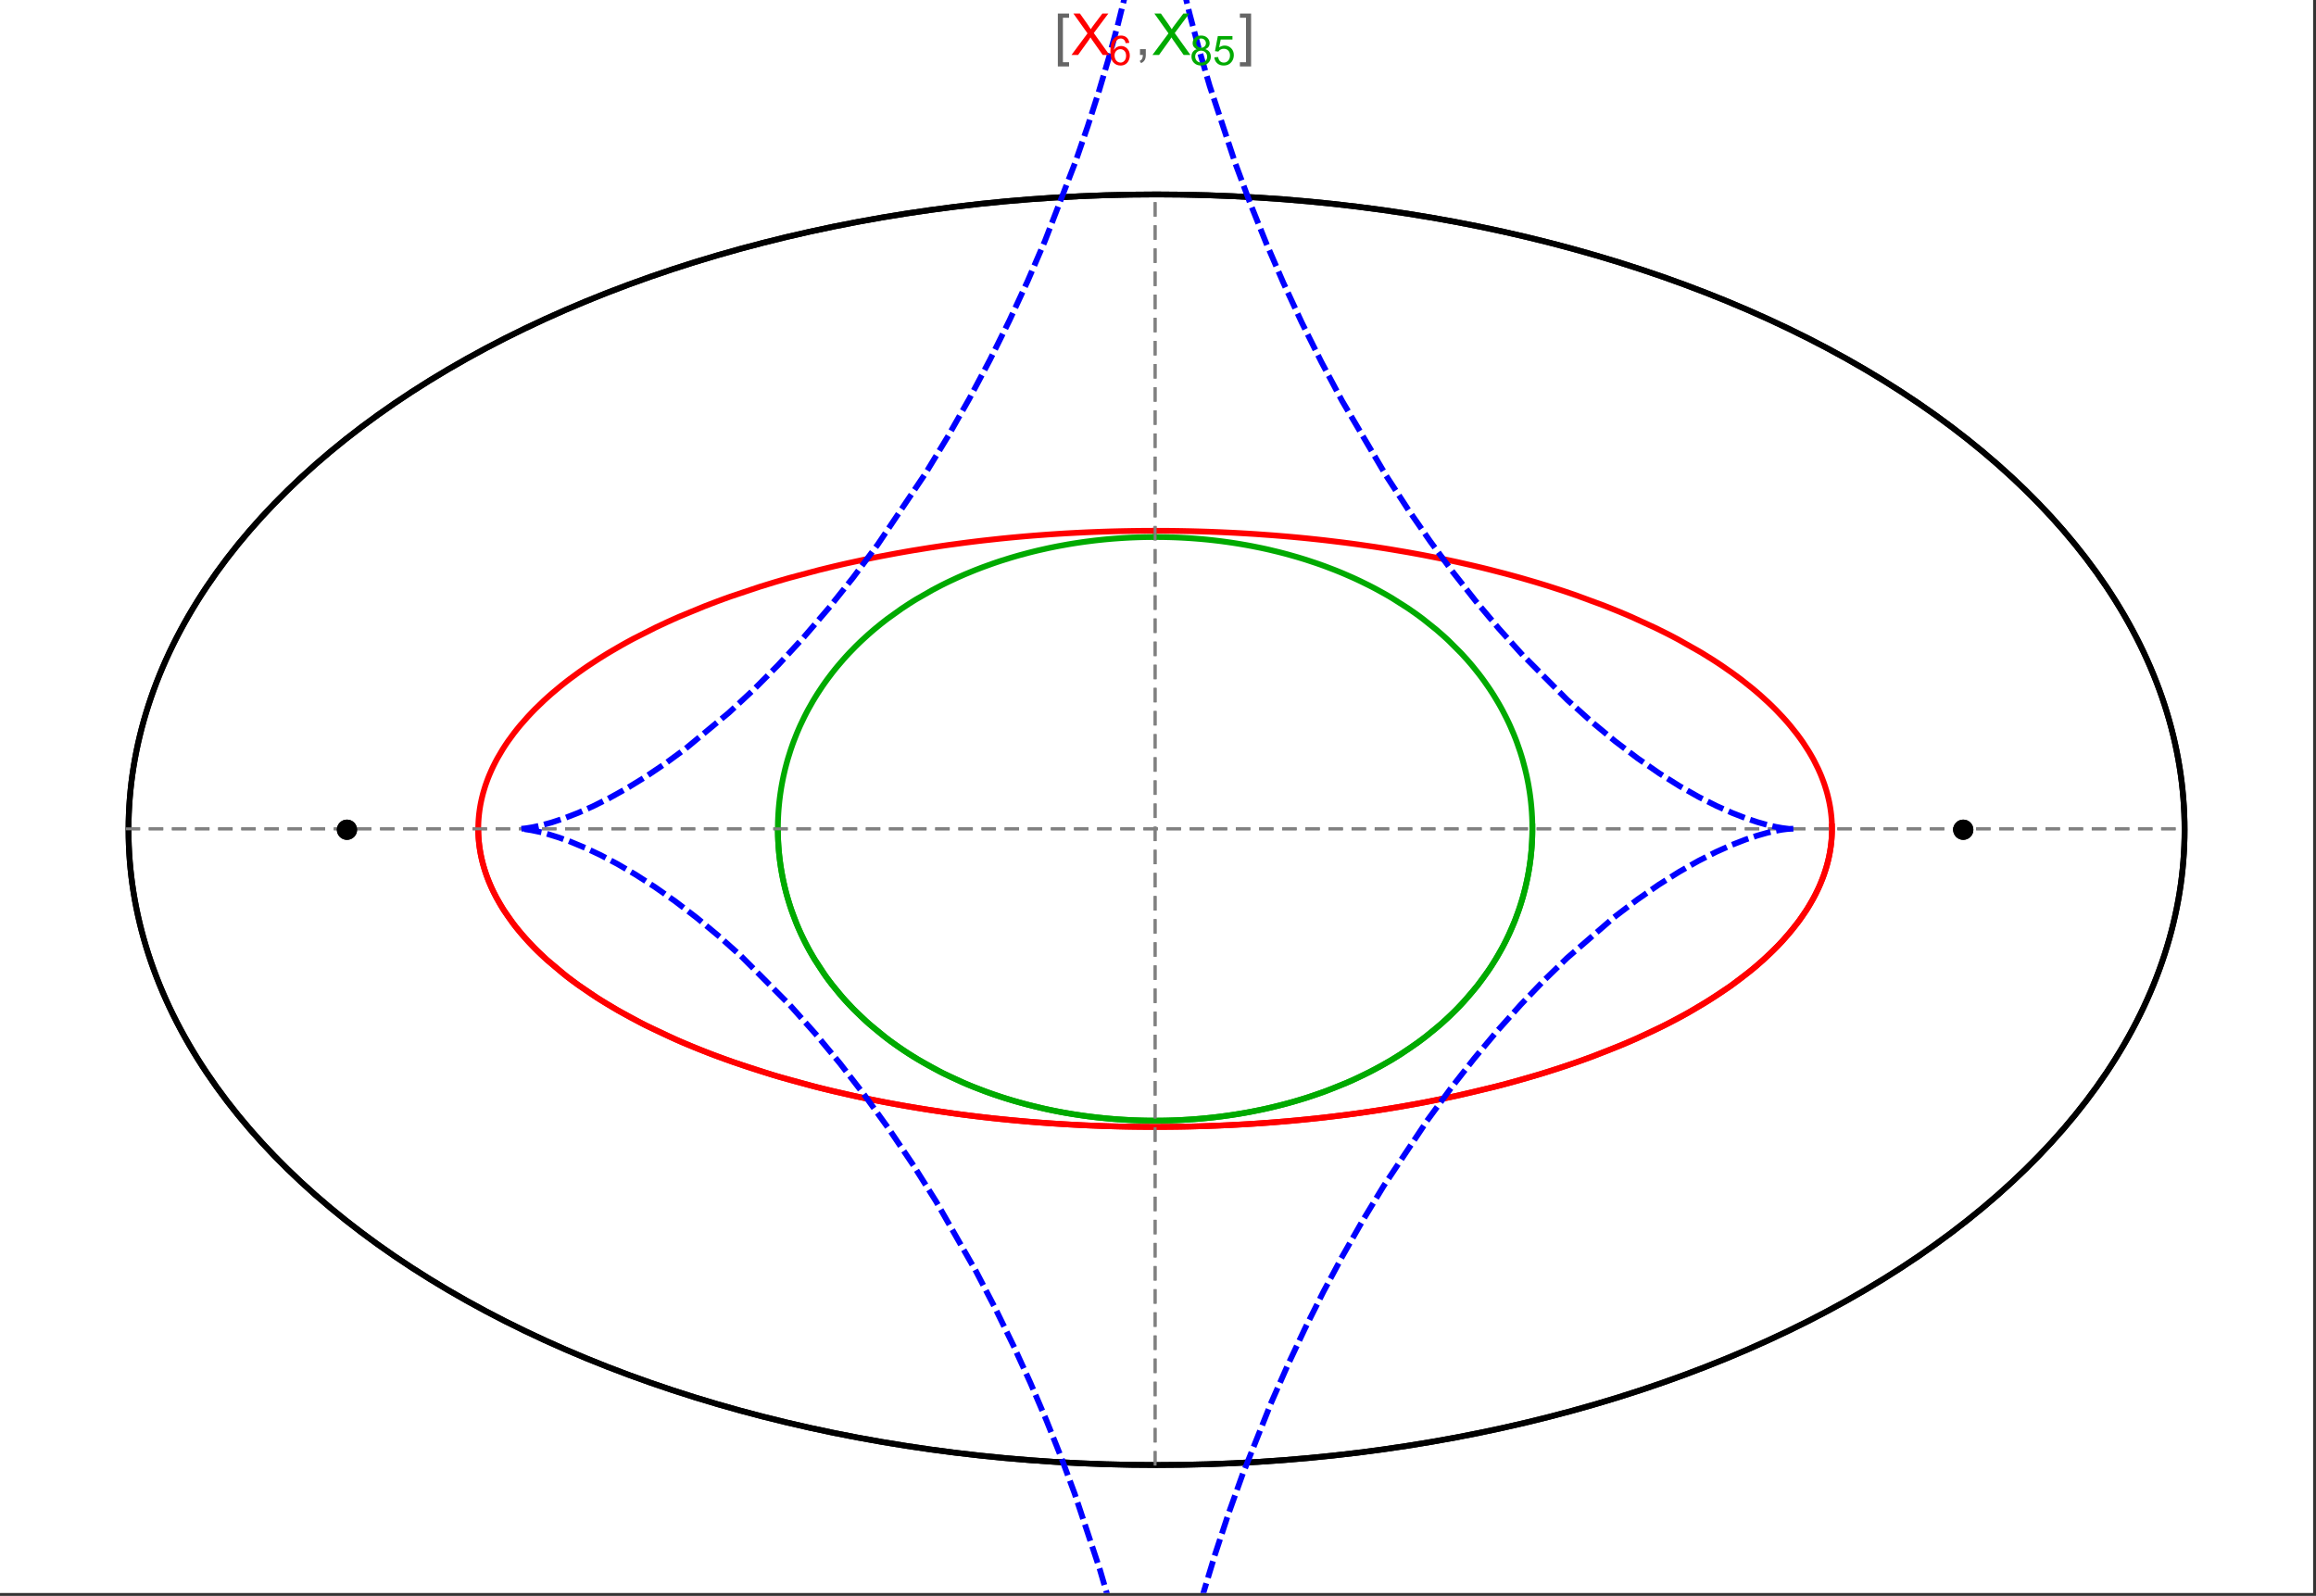 <?xml version="1.0" encoding="UTF-8"?>
<svg xmlns="http://www.w3.org/2000/svg" xmlns:xlink="http://www.w3.org/1999/xlink" width="801pt" height="552pt" viewBox="0 0 801 552" version="1.1">
<rect x="0" y="0" width="801" height="552" fill="#333333" stroke="none"/>
<defs>
<g>
<symbol overflow="visible" id="glyph0-0">
<path style="stroke:none;" d="M 1.25 0 L 1.25 -15.996 L 8.75 -15.996 L 8.75 0 Z M 2.5 -1.25 L 7.5 -1.25 L 7.5 -14.746 L 2.5 -14.746 Z "/>
</symbol>
<symbol overflow="visible" id="glyph0-1">
<path style="stroke:none;" d="M 5.242 3.984 L 1.359 3.984 L 1.359 -14.316 L 5.242 -14.316 L 5.242 -12.859 L 3.117 -12.859 L 3.117 2.52 L 5.242 2.52 Z "/>
</symbol>
<symbol overflow="visible" id="glyph0-2">
<path style="stroke:none;" d="M 4.199 3.984 L 0.32 3.984 L 0.32 2.52 L 2.441 2.52 L 2.441 -12.859 L 0.32 -12.859 L 0.32 -14.316 L 4.199 -14.316 Z "/>
</symbol>
<symbol overflow="visible" id="glyph1-0">
<path style="stroke:none;" d="M 2.5 0 L 2.5 -12.5 L 12.5 -12.5 L 12.5 0 Z M 2.812 -0.312 L 12.188 -0.312 L 12.188 -12.188 L 2.812 -12.188 Z "/>
</symbol>
<symbol overflow="visible" id="glyph1-1">
<path style="stroke:none;" d="M 0.086 0 L 5.625 -7.461 L 0.742 -14.316 L 3 -14.316 L 5.594 -10.645 C 6.133 -9.879 6.52 -9.293 6.75 -8.887 C 7.066 -9.406 7.441 -9.949 7.883 -10.516 L 10.762 -14.316 L 12.82 -14.316 L 7.793 -7.57 L 13.211 0 L 10.867 0 L 7.266 -5.109 C 7.062 -5.398 6.852 -5.715 6.641 -6.062 C 6.32 -5.539 6.094 -5.184 5.957 -4.992 L 2.363 0 Z "/>
</symbol>
<symbol overflow="visible" id="glyph1-2">
<path style="stroke:none;" d="M 1.777 0 L 1.777 -2 L 3.781 -2 L 3.781 0 C 3.777 0.734 3.648 1.328 3.391 1.781 C 3.129 2.234 2.715 2.582 2.148 2.832 L 1.66 2.078 C 2.027 1.914 2.301 1.676 2.48 1.363 C 2.652 1.047 2.75 0.594 2.773 0 Z "/>
</symbol>
<symbol overflow="visible" id="glyph2-0">
<path style="stroke:none;" d="M 1.773 0 L 1.773 -8.875 L 8.875 -8.875 L 8.875 0 Z M 1.996 -0.223 L 8.652 -0.223 L 8.652 -8.652 L 1.996 -8.652 Z "/>
</symbol>
<symbol overflow="visible" id="glyph2-1">
<path style="stroke:none;" d="M 7.066 -7.676 L 5.824 -7.578 C 5.711 -8.062 5.551 -8.418 5.352 -8.645 C 5.012 -8.996 4.598 -9.176 4.105 -9.18 C 3.703 -9.176 3.355 -9.066 3.059 -8.848 C 2.664 -8.559 2.352 -8.137 2.129 -7.59 C 1.898 -7.035 1.781 -6.254 1.773 -5.242 C 2.074 -5.699 2.441 -6.039 2.875 -6.262 C 3.309 -6.48 3.766 -6.59 4.242 -6.594 C 5.074 -6.59 5.781 -6.285 6.367 -5.676 C 6.949 -5.062 7.242 -4.27 7.246 -3.301 C 7.242 -2.66 7.105 -2.066 6.832 -1.52 C 6.559 -0.969 6.18 -0.551 5.699 -0.262 C 5.215 0.027 4.668 0.168 4.062 0.172 C 3.02 0.168 2.172 -0.211 1.52 -0.973 C 0.859 -1.738 0.531 -3 0.535 -4.758 C 0.531 -6.719 0.895 -8.145 1.621 -9.039 C 2.25 -9.816 3.102 -10.207 4.18 -10.207 C 4.977 -10.207 5.633 -9.98 6.145 -9.531 C 6.656 -9.082 6.965 -8.465 7.066 -7.676 Z M 1.969 -3.293 C 1.969 -2.863 2.059 -2.449 2.242 -2.059 C 2.422 -1.66 2.676 -1.363 3.008 -1.16 C 3.332 -0.953 3.68 -0.848 4.043 -0.852 C 4.566 -0.848 5.016 -1.062 5.398 -1.488 C 5.773 -1.914 5.965 -2.492 5.969 -3.223 C 5.965 -3.926 5.777 -4.477 5.406 -4.883 C 5.031 -5.285 4.559 -5.488 3.992 -5.492 C 3.426 -5.488 2.949 -5.285 2.559 -4.883 C 2.164 -4.477 1.969 -3.949 1.969 -3.293 Z "/>
</symbol>
<symbol overflow="visible" id="glyph2-2">
<path style="stroke:none;" d="M 2.512 -5.512 C 1.992 -5.699 1.609 -5.969 1.359 -6.324 C 1.109 -6.672 0.984 -7.094 0.984 -7.586 C 0.984 -8.324 1.25 -8.945 1.781 -9.449 C 2.312 -9.953 3.02 -10.207 3.902 -10.207 C 4.789 -10.207 5.5 -9.949 6.043 -9.434 C 6.582 -8.918 6.855 -8.289 6.855 -7.551 C 6.855 -7.078 6.73 -6.668 6.484 -6.32 C 6.234 -5.969 5.859 -5.699 5.359 -5.512 C 5.98 -5.305 6.457 -4.977 6.785 -4.527 C 7.109 -4.07 7.27 -3.531 7.273 -2.906 C 7.27 -2.035 6.965 -1.305 6.352 -0.715 C 5.734 -0.125 4.926 0.168 3.926 0.172 C 2.918 0.168 2.105 -0.125 1.496 -0.719 C 0.879 -1.309 0.574 -2.051 0.574 -2.941 C 0.574 -3.598 0.742 -4.148 1.078 -4.598 C 1.414 -5.043 1.891 -5.348 2.512 -5.512 Z M 2.262 -7.625 C 2.262 -7.141 2.414 -6.75 2.723 -6.449 C 3.031 -6.141 3.434 -5.988 3.93 -5.992 C 4.41 -5.988 4.805 -6.141 5.113 -6.445 C 5.418 -6.746 5.57 -7.117 5.574 -7.559 C 5.57 -8.012 5.414 -8.395 5.098 -8.711 C 4.781 -9.02 4.387 -9.176 3.918 -9.18 C 3.438 -9.176 3.043 -9.023 2.73 -8.723 C 2.418 -8.414 2.262 -8.047 2.262 -7.625 Z M 1.859 -2.934 C 1.855 -2.574 1.941 -2.23 2.109 -1.898 C 2.277 -1.566 2.527 -1.309 2.863 -1.125 C 3.195 -0.941 3.555 -0.848 3.938 -0.852 C 4.531 -0.848 5.023 -1.039 5.414 -1.426 C 5.801 -1.809 5.992 -2.297 5.996 -2.891 C 5.992 -3.488 5.793 -3.988 5.395 -4.383 C 4.992 -4.773 4.492 -4.969 3.895 -4.973 C 3.305 -4.969 2.82 -4.773 2.438 -4.387 C 2.051 -3.996 1.855 -3.512 1.859 -2.934 Z "/>
</symbol>
<symbol overflow="visible" id="glyph2-3">
<path style="stroke:none;" d="M 0.59 -2.664 L 1.898 -2.773 C 1.996 -2.133 2.219 -1.652 2.574 -1.332 C 2.926 -1.008 3.355 -0.848 3.855 -0.852 C 4.457 -0.848 4.965 -1.074 5.379 -1.531 C 5.793 -1.98 6 -2.582 6.004 -3.336 C 6 -4.043 5.801 -4.605 5.402 -5.02 C 5.004 -5.43 4.48 -5.637 3.836 -5.637 C 3.43 -5.637 3.066 -5.543 2.746 -5.363 C 2.422 -5.176 2.168 -4.941 1.984 -4.652 L 0.812 -4.805 L 1.797 -10.027 L 6.852 -10.027 L 6.852 -8.832 L 2.793 -8.832 L 2.246 -6.102 C 2.852 -6.523 3.492 -6.738 4.168 -6.738 C 5.051 -6.738 5.801 -6.43 6.41 -5.816 C 7.02 -5.199 7.324 -4.41 7.328 -3.445 C 7.324 -2.523 7.055 -1.727 6.523 -1.062 C 5.867 -0.238 4.98 0.168 3.855 0.172 C 2.93 0.168 2.172 -0.086 1.59 -0.602 C 1.004 -1.117 0.672 -1.805 0.59 -2.664 Z "/>
</symbol>
</g>
<clipPath id="clip1">
  <path d="M 170 0 L 629 0 L 629 551 L 170 551 Z "/>
</clipPath>
<clipPath id="clip2">
  <path d="M 0 152 L 800 152 L 800 395 L 0 395 Z "/>
</clipPath>
</defs>
<g id="surface3855">
<path style="fill-rule:nonzero;fill:rgb(99.998%,99.998%,99.998%);fill-opacity:1;stroke-width:0.03;stroke-linecap:butt;stroke-linejoin:miter;stroke:rgb(99.998%,99.998%,99.998%);stroke-opacity:1;stroke-miterlimit:10;" d="M 74 564 L 874 564 L 874 13 L 74 13 Z " transform="matrix(1,0,0,1,-74,-13)"/>
<path style="fill:none;stroke-width:2;stroke-linecap:square;stroke-linejoin:miter;stroke:rgb(0%,0%,0%);stroke-opacity:1;stroke-miterlimit:3.25;" d="M 829.551 300 C 829.551 241.719 792.09 185.828 725.414 144.617 C 658.734 103.41 568.297 80.258 474 80.258 C 379.703 80.258 289.266 103.41 222.586 144.617 C 155.91 185.828 118.449 241.719 118.449 300 C 118.449 358.281 155.91 414.172 222.586 455.383 C 289.266 496.59 379.703 519.742 474 519.742 C 568.297 519.742 658.734 496.59 725.414 455.383 C 792.09 414.172 829.551 358.281 829.551 300 Z " transform="matrix(1,0,0,1,-74,-13)"/>
<path style="fill:none;stroke-width:1;stroke-linecap:square;stroke-linejoin:miter;stroke:rgb(50%,50%,50%);stroke-opacity:1;stroke-dasharray:4,4;stroke-miterlimit:3.25;" d="M 117.949 299.691 L 829.051 299.691 " transform="matrix(1,0,0,1,-74,-13)"/>
<path style="fill:none;stroke-width:1;stroke-linecap:square;stroke-linejoin:miter;stroke:rgb(50%,50%,50%);stroke-opacity:1;stroke-dasharray:4,4;stroke-miterlimit:3.25;" d="M 473.5 519.434 L 473.5 79.949 " transform="matrix(1,0,0,1,-74,-13)"/>
<path style="fill:none;stroke-width:2;stroke-linecap:square;stroke-linejoin:miter;stroke:rgb(99.998%,0%,0%);stroke-opacity:1;stroke-miterlimit:3.25;" d="M 239.418 300.547 L 239.438 301.371 L 239.477 302.191 L 239.527 303.016 L 239.598 303.84 L 239.68 304.66 L 239.777 305.484 L 239.887 306.305 L 240.016 307.125 L 240.156 307.945 L 240.312 308.766 L 240.484 309.586 L 240.672 310.406 L 240.871 311.223 L 241.086 312.039 L 241.562 313.672 L 241.82 314.484 L 242.098 315.301 L 242.688 316.922 L 243.008 317.734 L 243.34 318.543 L 244.047 320.156 L 244.426 320.961 L 244.816 321.762 L 245.641 323.363 L 247.461 326.547 L 247.949 327.34 L 248.457 328.129 L 249.508 329.699 L 251.777 332.82 L 252.379 333.594 L 252.996 334.367 L 254.27 335.902 L 256.977 338.945 L 257.688 339.695 L 258.41 340.449 L 259.898 341.941 L 263.027 344.891 L 269.891 350.637 L 270.883 351.398 L 271.887 352.156 L 273.938 353.66 L 278.203 356.609 L 279.301 357.336 L 280.414 358.059 L 282.68 359.484 L 287.359 362.285 L 288.562 362.973 L 289.773 363.656 L 292.234 365.004 L 297.297 367.637 L 307.938 372.645 L 309.312 373.246 L 310.695 373.84 L 313.496 375.012 L 319.199 377.285 L 320.648 377.84 L 322.105 378.387 L 325.039 379.461 L 331.004 381.543 L 332.512 382.047 L 334.027 382.547 L 337.082 383.523 L 343.262 385.406 L 355.887 388.871 L 357.379 389.25 L 358.875 389.621 L 361.879 390.352 L 367.926 391.742 L 369.445 392.074 L 370.965 392.402 L 374.016 393.047 L 380.141 394.262 L 381.676 394.551 L 383.211 394.836 L 386.289 395.391 L 392.457 396.434 L 394.004 396.68 L 395.547 396.922 L 398.637 397.391 L 404.82 398.266 L 406.367 398.473 L 407.91 398.672 L 411 399.059 L 412.543 399.242 L 414.082 399.422 L 417.164 399.77 L 418.703 399.934 L 420.242 400.094 L 423.312 400.398 L 429.434 400.953 L 430.961 401.078 L 432.484 401.199 L 435.527 401.426 L 437.043 401.535 L 438.559 401.637 L 441.582 401.828 L 443.09 401.918 L 444.594 402 L 446.094 402.082 L 447.594 402.156 L 449.09 402.227 L 450.582 402.293 L 453.559 402.414 L 455.012 402.469 L 456.465 402.516 L 459.355 402.602 L 460.797 402.637 L 462.234 402.668 L 463.668 402.699 L 465.098 402.723 L 466.523 402.742 L 469.367 402.773 L 470.781 402.781 L 472.191 402.785 L 473.598 402.789 L 475.004 402.785 L 476.402 402.781 L 477.797 402.77 L 479.188 402.758 L 480.574 402.742 L 481.957 402.723 L 483.336 402.695 L 484.711 402.672 L 486.082 402.641 L 487.445 402.605 L 490.164 402.527 L 491.516 402.484 L 492.863 402.438 L 494.203 402.387 L 495.543 402.332 L 498.203 402.215 L 499.527 402.152 L 500.848 402.086 L 503.469 401.941 L 504.773 401.867 L 506.074 401.789 L 508.66 401.621 L 509.941 401.535 L 511.223 401.445 L 513.766 401.258 L 518.793 400.848 L 520.039 400.738 L 521.277 400.625 L 523.738 400.395 L 528.602 399.902 L 529.805 399.773 L 531 399.641 L 533.379 399.371 L 538.07 398.801 L 539.328 398.641 L 540.578 398.48 L 543.062 398.145 L 547.957 397.453 L 549.164 397.273 L 550.363 397.09 L 552.746 396.723 L 557.438 395.953 L 558.594 395.758 L 559.742 395.559 L 562.023 395.156 L 566.512 394.328 L 575.191 392.586 L 576.246 392.359 L 577.297 392.133 L 579.379 391.676 L 583.473 390.738 L 591.367 388.809 L 592.328 388.559 L 593.281 388.312 L 595.172 387.812 L 598.883 386.797 L 606.031 384.723 L 606.844 384.477 L 607.648 384.23 L 609.246 383.738 L 612.383 382.738 L 618.43 380.711 L 619.164 380.453 L 619.895 380.199 L 621.344 379.684 L 624.188 378.648 L 629.66 376.559 L 630.328 376.297 L 630.988 376.031 L 632.297 375.504 L 634.863 374.445 L 639.805 372.316 L 648.945 368.02 L 650.109 367.434 L 651.258 366.848 L 653.5 365.676 L 657.797 363.332 L 665.652 358.652 L 666.113 358.359 L 666.57 358.066 L 667.473 357.484 L 669.234 356.316 L 672.598 353.992 L 678.707 349.375 L 679.059 349.094 L 680.09 348.25 L 681.426 347.129 L 683.969 344.898 L 684.273 344.617 L 684.578 344.34 L 685.176 343.785 L 686.344 342.68 L 688.559 340.48 L 688.824 340.207 L 689.086 339.934 L 689.605 339.387 L 690.617 338.297 L 692.535 336.133 L 695.949 331.859 L 696.133 331.613 L 696.312 331.367 L 696.668 330.871 L 697.363 329.891 L 698.668 327.941 L 698.82 327.699 L 698.977 327.457 L 699.281 326.973 L 699.867 326.008 L 700.969 324.09 L 701.227 323.613 L 701.48 323.137 L 701.973 322.191 L 702.883 320.309 L 702.988 320.074 L 703.098 319.84 L 703.305 319.371 L 703.703 318.441 L 704.438 316.594 L 704.531 316.344 L 704.621 316.094 L 704.801 315.598 L 705.137 314.609 L 705.219 314.359 L 705.453 313.621 L 705.746 312.645 L 705.812 312.398 L 705.883 312.156 L 706.012 311.668 L 706.258 310.699 L 706.375 310.215 L 706.484 309.73 L 706.688 308.773 L 706.734 308.531 L 706.777 308.293 L 706.867 307.816 L 706.91 307.578 L 706.949 307.34 L 707.027 306.867 L 707.098 306.391 L 707.168 305.918 L 707.199 305.684 L 707.227 305.449 L 707.285 304.977 L 707.312 304.742 L 707.336 304.508 L 707.383 304.043 L 707.406 303.809 L 707.426 303.574 L 707.465 303.109 L 707.496 302.648 L 707.512 302.414 L 707.547 301.723 L 707.555 301.492 L 707.566 301.262 L 707.57 301.047 L 707.578 300.832 L 707.582 300.621 L 707.59 300.191 L 707.59 299.98 L 707.594 299.766 L 707.59 299.555 L 707.59 299.129 L 707.586 298.918 L 707.582 298.703 L 707.578 298.492 L 707.547 297.648 L 707.535 297.441 L 707.527 297.23 L 707.516 297.02 L 707.5 296.812 L 707.488 296.602 L 707.457 296.184 L 707.441 295.977 L 707.422 295.77 L 707.387 295.352 L 707.363 295.145 L 707.344 294.938 L 707.301 294.523 L 707.273 294.316 L 707.25 294.109 L 707.199 293.699 L 707.082 292.879 L 707.051 292.676 L 707.02 292.469 L 706.953 292.062 L 706.809 291.25 L 706.73 290.844 L 706.652 290.441 L 706.48 289.637 L 706.098 288.039 L 705.996 287.648 L 705.891 287.262 L 705.672 286.488 L 705.195 284.949 L 705.07 284.566 L 704.941 284.188 L 704.672 283.426 L 704.102 281.918 L 704.027 281.73 L 703.949 281.543 L 703.797 281.168 L 703.484 280.422 L 702.82 278.941 L 701.363 276.023 L 701.258 275.824 L 701.152 275.629 L 700.938 275.238 L 700.5 274.461 L 699.59 272.914 L 697.625 269.871 L 697.496 269.684 L 697.363 269.496 L 697.102 269.121 L 696.57 268.375 L 695.473 266.891 L 693.145 263.973 L 692.863 263.637 L 692.578 263.301 L 692 262.629 L 690.816 261.301 L 688.344 258.684 L 688.188 258.523 L 687.703 258.039 L 687.055 257.395 L 685.734 256.121 L 682.984 253.605 L 682.219 252.934 L 681.441 252.266 L 679.855 250.941 L 676.578 248.336 L 676.367 248.172 L 675.734 247.691 L 674.883 247.055 L 673.152 245.789 L 669.586 243.301 L 669.359 243.152 L 669.137 243 L 668.688 242.699 L 667.781 242.102 L 665.945 240.918 L 662.18 238.594 L 654.27 234.113 L 654.035 233.988 L 653.797 233.859 L 653.316 233.609 L 652.359 233.105 L 650.418 232.105 L 646.465 230.148 L 638.258 226.387 L 637.688 226.137 L 637.117 225.891 L 635.969 225.402 L 633.652 224.434 L 628.938 222.539 L 619.199 218.941 L 618.906 218.84 L 618.617 218.738 L 618.035 218.535 L 616.867 218.137 L 614.52 217.344 L 609.754 215.809 L 609.457 215.711 L 609.156 215.617 L 608.551 215.43 L 607.344 215.059 L 604.914 214.324 L 599.996 212.895 L 599.324 212.707 L 598.648 212.52 L 597.297 212.148 L 594.582 211.414 L 589.082 210 L 588.738 209.914 L 587.695 209.656 L 586.305 209.316 L 583.508 208.652 L 577.852 207.371 L 577.504 207.297 L 577.152 207.219 L 576.453 207.07 L 575.051 206.77 L 572.23 206.184 L 566.543 205.062 L 566.188 204.992 L 565.828 204.926 L 565.113 204.793 L 563.676 204.527 L 560.797 204.008 L 554.988 203.023 L 554.645 202.965 L 553.625 202.801 L 552.258 202.586 L 549.52 202.164 L 544.004 201.367 L 543.66 201.316 L 543.312 201.27 L 542.621 201.176 L 541.23 200.988 L 538.449 200.629 L 532.855 199.953 L 532.477 199.91 L 532.094 199.867 L 531.336 199.781 L 529.809 199.613 L 526.754 199.289 L 525.988 199.211 L 525.219 199.133 L 523.688 198.984 L 520.613 198.695 L 520.227 198.664 L 519.84 198.629 L 519.07 198.559 L 517.527 198.43 L 514.438 198.18 L 508.234 197.73 L 507.508 197.684 L 506.785 197.637 L 505.332 197.551 L 502.422 197.383 L 501.695 197.344 L 500.965 197.305 L 499.508 197.23 L 496.59 197.098 L 496.227 197.082 L 495.859 197.066 L 495.129 197.035 L 493.668 196.977 L 493.305 196.965 L 492.938 196.949 L 492.207 196.922 L 490.746 196.875 L 490.379 196.863 L 490.016 196.852 L 489.281 196.828 L 487.82 196.789 L 487.453 196.777 L 487.086 196.77 L 486.355 196.75 L 484.891 196.715 L 484.531 196.711 L 483.094 196.68 L 482.734 196.676 L 482.016 196.664 L 481.656 196.656 L 481.297 196.652 L 480.582 196.641 L 478.066 196.613 L 477.707 196.613 L 476.988 196.605 L 476.629 196.605 L 476.27 196.602 L 475.91 196.602 L 475.551 196.598 L 474.469 196.598 L 474.109 196.594 L 473.5 196.594 " transform="matrix(1,0,0,1,-74,-13)"/>
<path style="fill:none;stroke-width:2;stroke-linecap:square;stroke-linejoin:miter;stroke:rgb(99.998%,0%,0%);stroke-opacity:1;stroke-miterlimit:3.25;" d="M 472.746 196.594 L 472.672 196.594 L 472.312 196.598 L 471.594 196.598 L 471.234 196.602 L 470.516 196.602 L 469.797 196.609 L 469.438 196.609 L 465.844 196.648 L 465.484 196.656 L 464.766 196.668 L 464.406 196.672 L 464.051 196.68 L 463.332 196.691 L 461.895 196.723 L 461.504 196.73 L 461.117 196.738 L 460.336 196.758 L 458.781 196.797 L 458 196.82 L 457.223 196.844 L 455.668 196.895 L 455.277 196.906 L 454.891 196.922 L 454.113 196.949 L 452.559 197.008 L 449.453 197.137 L 449.066 197.156 L 448.676 197.176 L 447.902 197.211 L 446.352 197.289 L 443.254 197.457 L 442.867 197.477 L 441.707 197.547 L 440.164 197.641 L 437.078 197.848 L 436.359 197.895 L 435.641 197.949 L 434.203 198.055 L 431.336 198.273 L 430.977 198.305 L 430.621 198.332 L 429.902 198.391 L 428.473 198.512 L 425.621 198.766 L 425.262 198.801 L 424.906 198.832 L 424.195 198.898 L 422.77 199.035 L 419.93 199.32 L 414.277 199.938 L 413.895 199.98 L 413.512 200.027 L 412.75 200.113 L 411.227 200.297 L 408.188 200.676 L 402.141 201.484 L 401.766 201.539 L 401.391 201.59 L 400.637 201.699 L 399.137 201.918 L 396.148 202.367 L 390.207 203.32 L 389.844 203.379 L 389.484 203.441 L 388.758 203.566 L 387.312 203.812 L 384.434 204.324 L 378.719 205.395 L 377.297 205.676 L 375.883 205.957 L 373.066 206.535 L 367.48 207.742 L 367.156 207.812 L 366.832 207.887 L 366.188 208.031 L 364.898 208.324 L 362.332 208.926 L 357.254 210.164 L 347.293 212.816 L 345.965 213.191 L 344.641 213.574 L 342.012 214.344 L 336.82 215.941 L 326.715 219.32 L 326.426 219.426 L 326.137 219.527 L 324.414 220.148 L 322.133 220.988 L 317.637 222.707 L 308.926 226.305 L 308.664 226.418 L 308.406 226.531 L 307.887 226.762 L 306.852 227.219 L 304.797 228.148 L 300.762 230.039 L 292.984 233.977 L 292.73 234.113 L 292.473 234.25 L 291.961 234.527 L 290.945 235.078 L 288.938 236.199 L 285.016 238.477 L 284.531 238.766 L 284.055 239.055 L 283.102 239.637 L 281.219 240.812 L 277.555 243.207 L 277.344 243.348 L 277.137 243.492 L 276.719 243.773 L 275.891 244.344 L 274.258 245.496 L 271.078 247.832 L 270.883 247.98 L 270.691 248.129 L 270.305 248.426 L 269.535 249.023 L 268.023 250.223 L 265.098 252.664 L 264.906 252.828 L 264.711 252.996 L 264.328 253.332 L 263.566 254.008 L 262.074 255.363 L 259.207 258.129 L 259.031 258.301 L 258.516 258.828 L 257.836 259.531 L 256.504 260.953 L 253.969 263.836 L 253.824 264.008 L 253.684 264.18 L 253.402 264.52 L 252.844 265.207 L 251.758 266.586 L 249.707 269.391 L 249.586 269.57 L 249.461 269.746 L 249.219 270.102 L 248.742 270.816 L 247.82 272.254 L 246.102 275.168 L 246 275.348 L 245.902 275.531 L 245.707 275.891 L 245.324 276.617 L 244.586 278.082 L 244.5 278.266 L 244.41 278.449 L 244.238 278.82 L 243.898 279.562 L 243.25 281.055 L 243.172 281.242 L 243.098 281.43 L 242.945 281.805 L 242.648 282.559 L 242.098 284.078 L 241.965 284.461 L 241.84 284.844 L 241.594 285.613 L 241.137 287.164 L 241.02 287.586 L 240.91 288.012 L 240.699 288.859 L 240.598 289.289 L 240.504 289.715 L 240.32 290.574 L 240.277 290.789 L 240.238 291.008 L 240.156 291.438 L 240.117 291.656 L 240.078 291.871 L 240.008 292.309 L 239.973 292.523 L 239.938 292.742 L 239.875 293.18 L 239.758 294.059 L 239.703 294.496 L 239.656 294.938 L 239.633 295.16 L 239.613 295.383 L 239.57 295.824 L 239.555 296.047 L 239.535 296.27 L 239.504 296.715 L 239.492 296.938 L 239.477 297.164 L 239.465 297.387 L 239.457 297.609 L 239.445 297.836 L 239.438 298.059 L 239.422 298.512 L 239.418 298.738 L 239.414 298.961 L 239.41 299.188 L 239.41 299.414 L 239.406 299.641 L 239.41 299.867 L 239.41 300.098 L 239.418 300.551 L 239.422 300.781 L 239.426 301.008 L 239.434 301.238 L 239.441 301.453 L 239.449 301.664 L 239.496 302.523 L 239.523 302.957 L 239.539 303.172 L 239.559 303.387 L 239.594 303.82 L 239.617 304.039 L 239.637 304.254 L 239.707 304.91 L 239.73 305.125 L 239.785 305.562 L 239.816 305.781 L 239.844 306.004 L 239.91 306.441 L 239.941 306.66 L 239.977 306.883 L 240.047 307.324 L 240.207 308.211 L 240.246 308.434 L 240.289 308.652 L 240.383 309.102 L 240.574 309.996 L 240.625 310.219 L 240.68 310.441 L 240.789 310.895 L 241.02 311.797 L 241.145 312.25 L 241.273 312.703 L 241.543 313.613 L 242.148 315.449 L 242.328 315.949 L 242.512 316.453 L 242.898 317.461 L 243.746 319.488 L 243.863 319.746 L 243.977 320 L 244.211 320.512 L 244.703 321.539 L 245.77 323.609 L 245.91 323.871 L 246.055 324.129 L 246.348 324.652 L 246.949 325.699 L 248.25 327.812 L 251.227 332.094 L 251.426 332.359 L 251.629 332.625 L 252.039 333.156 L 252.883 334.223 L 254.672 336.375 L 255.141 336.914 L 255.621 337.457 L 256.605 338.543 L 258.684 340.727 L 258.957 341.004 L 259.781 341.828 L 260.918 342.934 L 263.316 345.152 L 268.617 349.637 L 268.949 349.898 L 269.285 350.164 L 269.957 350.691 L 271.34 351.746 L 274.23 353.867 L 280.535 358.137 L 280.953 358.402 L 281.375 358.672 L 282.23 359.207 L 283.969 360.277 L 287.602 362.426 L 295.492 366.719 L 296.059 367.012 L 296.629 367.301 L 297.781 367.883 L 300.141 369.043 L 305.062 371.355 L 305.695 371.645 L 306.336 371.934 L 307.629 372.508 L 310.27 373.656 L 315.777 375.941 L 316.488 376.223 L 317.203 376.508 L 318.648 377.07 L 321.598 378.195 L 327.742 380.422 L 341.055 384.75 L 341.875 384.996 L 342.699 385.242 L 344.363 385.73 L 347.754 386.695 L 354.777 388.586 L 355.68 388.82 L 356.586 389.051 L 358.414 389.508 L 362.137 390.41 L 369.832 392.16 L 370.816 392.371 L 371.809 392.582 L 373.809 393.004 L 377.871 393.82 L 378.902 394.023 L 379.938 394.223 L 382.023 394.617 L 386.266 395.387 L 387.34 395.574 L 388.418 395.762 L 390.594 396.129 L 395.012 396.84 L 404.117 398.172 L 405.258 398.324 L 406.402 398.477 L 408.711 398.773 L 413.387 399.344 L 414.57 399.48 L 415.758 399.613 L 418.148 399.875 L 422.996 400.367 L 424.219 400.484 L 425.449 400.602 L 427.926 400.82 L 429.172 400.93 L 430.422 401.035 L 432.938 401.234 L 434.203 401.328 L 435.473 401.422 L 438.027 401.602 L 443.199 401.922 L 444.508 401.996 L 445.816 402.066 L 448.449 402.199 L 449.773 402.258 L 451.105 402.316 L 453.777 402.422 L 455.117 402.473 L 456.465 402.516 L 457.82 402.559 L 459.176 402.594 L 460.535 402.629 L 463.27 402.691 L 464.645 402.715 L 466.023 402.734 L 467.406 402.754 L 468.793 402.766 L 470.184 402.777 L 471.578 402.785 L 472.977 402.789 L 474.383 402.789 L 475.789 402.781 L 477.199 402.773 L 478.613 402.762 L 480.031 402.746 L 481.453 402.73 L 482.879 402.707 L 484.309 402.68 L 485.742 402.648 L 487.18 402.613 L 488.742 402.57 L 490.309 402.523 L 491.879 402.473 L 493.453 402.414 L 495.031 402.352 L 496.609 402.285 L 499.785 402.137 L 501.375 402.059 L 502.969 401.969 L 506.168 401.781 L 507.773 401.68 L 509.379 401.574 L 512.602 401.344 L 514.215 401.223 L 515.832 401.094 L 519.074 400.82 L 520.699 400.68 L 522.324 400.527 L 525.582 400.215 L 527.211 400.047 L 528.844 399.875 L 532.113 399.516 L 538.66 398.727 L 540.301 398.516 L 541.941 398.297 L 545.223 397.848 L 551.781 396.871 L 553.422 396.613 L 555.059 396.348 L 558.336 395.801 L 564.871 394.637 L 566.5 394.328 L 568.129 394.016 L 571.379 393.371 L 577.852 392.012 L 590.645 388.992 L 592.121 388.613 L 593.594 388.23 L 596.527 387.445 L 602.34 385.816 L 603.781 385.395 L 605.219 384.969 L 608.078 384.098 L 613.73 382.297 L 615.129 381.832 L 616.523 381.363 L 619.289 380.41 L 624.746 378.441 L 635.32 374.254 L 636.609 373.711 L 637.887 373.156 L 640.422 372.043 L 645.387 369.75 L 646.605 369.164 L 647.816 368.578 L 650.207 367.383 L 654.879 364.941 L 656.02 364.32 L 657.152 363.695 L 659.387 362.43 L 663.734 359.848 L 671.898 354.488 L 672.977 353.719 L 674.043 352.945 L 676.133 351.387 L 680.129 348.215 L 681.09 347.41 L 682.035 346.605 L 683.879 344.977 L 687.375 341.672 L 688.207 340.836 L 689.023 340 L 690.609 338.312 L 693.574 334.895 L 694.273 334.031 L 694.953 333.168 L 696.266 331.43 L 698.68 327.918 L 699.238 327.035 L 699.781 326.148 L 700.812 324.367 L 701.301 323.477 L 701.773 322.582 L 702.66 320.785 L 703.074 319.883 L 703.473 318.98 L 704.215 317.172 L 704.559 316.262 L 704.887 315.355 L 705.48 313.531 L 705.75 312.621 L 706.004 311.707 L 706.238 310.789 L 706.453 309.875 L 706.648 308.957 L 706.824 308.039 L 706.984 307.121 L 707.125 306.203 L 707.25 305.285 L 707.352 304.363 L 707.438 303.441 L 707.504 302.523 L 707.551 301.602 L 707.582 300.68 L 707.594 299.758 L 707.582 298.836 " transform="matrix(1,0,0,1,-74,-13)"/>
<path style="fill:none;stroke-width:2;stroke-linecap:square;stroke-linejoin:miter;stroke:rgb(0%,66.666%,0%);stroke-opacity:1;stroke-miterlimit:3.25;" d="M 343.031 300.547 L 343.043 301.371 L 343.062 302.191 L 343.094 303.016 L 343.129 303.84 L 343.172 304.66 L 343.223 305.484 L 343.281 306.305 L 343.348 307.125 L 343.422 307.945 L 343.504 308.766 L 343.598 309.586 L 343.695 310.402 L 343.801 311.223 L 343.914 312.039 L 344.164 313.668 L 344.305 314.484 L 344.449 315.297 L 344.762 316.918 L 344.93 317.727 L 345.105 318.535 L 345.484 320.145 L 345.684 320.949 L 345.891 321.75 L 346.328 323.348 L 347.301 326.523 L 347.562 327.309 L 347.832 328.098 L 348.395 329.664 L 349.609 332.77 L 349.934 333.539 L 350.262 334.305 L 350.949 335.832 L 352.406 338.855 L 352.789 339.602 L 353.184 340.348 L 353.984 341.828 L 355.684 344.75 L 359.422 350.43 L 359.961 351.184 L 360.512 351.93 L 361.637 353.41 L 363.977 356.312 L 364.582 357.027 L 365.191 357.734 L 366.441 359.137 L 369.023 361.879 L 369.688 362.551 L 370.359 363.219 L 371.723 364.539 L 374.527 367.105 L 380.449 371.969 L 381.215 372.551 L 381.988 373.129 L 383.551 374.262 L 386.738 376.457 L 387.547 376.988 L 388.363 377.516 L 390.004 378.555 L 393.348 380.551 L 394.191 381.035 L 395.043 381.512 L 396.754 382.449 L 400.223 384.25 L 407.316 387.547 L 408.156 387.906 L 408.996 388.262 L 410.684 388.953 L 414.086 390.27 L 414.941 390.586 L 415.797 390.895 L 417.512 391.5 L 420.957 392.648 L 421.82 392.922 L 422.688 393.188 L 424.418 393.711 L 427.891 394.691 L 428.762 394.922 L 429.629 395.152 L 431.371 395.59 L 434.852 396.41 L 435.719 396.602 L 436.59 396.789 L 438.328 397.152 L 439.195 397.324 L 440.062 397.492 L 441.797 397.816 L 442.664 397.969 L 443.531 398.117 L 445.258 398.402 L 448.703 398.918 L 449.562 399.035 L 450.422 399.148 L 452.133 399.363 L 452.984 399.461 L 453.84 399.559 L 455.539 399.734 L 457.234 399.898 L 458.078 399.973 L 458.922 400.043 L 459.766 400.105 L 460.605 400.168 L 462.277 400.281 L 463.098 400.328 L 463.914 400.375 L 465.539 400.453 L 466.352 400.488 L 467.969 400.543 L 468.773 400.566 L 469.574 400.586 L 470.375 400.602 L 471.172 400.613 L 471.969 400.621 L 472.766 400.625 L 473.555 400.629 L 475.133 400.621 L 475.918 400.613 L 476.699 400.602 L 477.48 400.586 L 478.258 400.566 L 479.035 400.543 L 479.809 400.52 L 481.348 400.457 L 482.113 400.422 L 482.875 400.387 L 483.637 400.344 L 484.395 400.301 L 485.148 400.254 L 485.902 400.203 L 487.402 400.094 L 488.145 400.035 L 488.887 399.973 L 490.363 399.84 L 491.098 399.77 L 491.828 399.699 L 493.285 399.543 L 494.008 399.461 L 494.727 399.379 L 496.16 399.203 L 498.988 398.82 L 499.688 398.719 L 500.387 398.613 L 501.77 398.398 L 504.508 397.938 L 505.859 397.695 L 507.195 397.441 L 509.836 396.91 L 510.547 396.762 L 511.25 396.609 L 512.648 396.297 L 515.402 395.648 L 516.082 395.477 L 516.758 395.309 L 518.098 394.961 L 520.738 394.242 L 521.391 394.055 L 522.035 393.871 L 523.32 393.492 L 525.848 392.711 L 530.727 391.066 L 531.324 390.852 L 531.914 390.637 L 533.086 390.203 L 535.387 389.32 L 539.824 387.488 L 540.367 387.25 L 540.902 387.016 L 541.965 386.539 L 544.051 385.574 L 548.066 383.598 L 548.52 383.363 L 548.973 383.125 L 549.867 382.652 L 551.629 381.695 L 555.02 379.754 L 555.84 379.262 L 556.648 378.766 L 558.242 377.77 L 561.305 375.758 L 561.676 375.504 L 562.043 375.25 L 562.773 374.738 L 564.211 373.715 L 566.965 371.652 L 572.051 367.477 L 572.375 367.191 L 572.695 366.906 L 573.332 366.336 L 574.578 365.195 L 576.957 362.906 L 577.246 362.621 L 577.531 362.332 L 578.094 361.758 L 579.195 360.613 L 581.293 358.32 L 581.547 358.031 L 581.797 357.746 L 582.293 357.172 L 583.262 356.027 L 585.109 353.738 L 588.449 349.188 L 588.641 348.906 L 588.832 348.629 L 589.203 348.074 L 589.934 346.965 L 591.312 344.758 L 591.48 344.48 L 591.645 344.207 L 591.969 343.656 L 592.602 342.562 L 593.801 340.379 L 593.945 340.109 L 594.086 339.836 L 594.367 339.297 L 594.914 338.215 L 595.945 336.062 L 597.781 331.812 L 597.977 331.32 L 598.164 330.832 L 598.535 329.852 L 599.234 327.91 L 599.398 327.426 L 599.562 326.945 L 599.875 325.98 L 600.461 324.07 L 600.602 323.594 L 600.734 323.121 L 600.996 322.176 L 601.48 320.297 L 601.535 320.062 L 601.594 319.828 L 601.703 319.363 L 601.914 318.434 L 602.305 316.586 L 602.355 316.34 L 602.402 316.09 L 602.496 315.594 L 602.676 314.605 L 602.762 314.113 L 602.844 313.621 L 602.996 312.641 L 603.031 312.395 L 603.07 312.152 L 603.137 311.664 L 603.27 310.695 L 603.301 310.453 L 603.328 310.215 L 603.387 309.73 L 603.492 308.77 L 603.52 308.531 L 603.613 307.578 L 603.672 306.863 L 603.691 306.629 L 603.711 306.391 L 603.746 305.918 L 603.766 305.684 L 603.781 305.449 L 603.809 304.98 L 603.824 304.742 L 603.836 304.512 L 603.863 304.043 L 603.875 303.809 L 603.883 303.574 L 603.902 303.109 L 603.914 302.879 L 603.922 302.648 L 603.93 302.414 L 603.938 302.184 L 603.941 301.953 L 603.949 301.723 L 603.957 301.262 L 603.965 300.832 L 603.965 300.621 L 603.969 300.406 L 603.969 300.191 L 603.973 299.98 L 603.973 299.34 L 603.969 299.129 L 603.969 298.918 L 603.965 298.703 L 603.965 298.492 L 603.949 297.648 L 603.941 297.441 L 603.938 297.23 L 603.93 297.02 L 603.922 296.812 L 603.918 296.602 L 603.902 296.184 L 603.891 295.977 L 603.883 295.766 L 603.863 295.352 L 603.793 294.109 L 603.766 293.699 L 603.703 292.879 L 603.688 292.676 L 603.668 292.469 L 603.633 292.062 L 603.559 291.25 L 603.539 291.047 L 603.52 290.848 L 603.477 290.441 L 603.387 289.637 L 603.184 288.039 L 603.156 287.844 L 603.129 287.652 L 603.074 287.262 L 602.957 286.488 L 602.707 284.953 L 602.672 284.762 L 602.641 284.57 L 602.57 284.191 L 602.43 283.43 L 602.125 281.926 L 602.047 281.551 L 601.965 281.176 L 601.797 280.43 L 601.445 278.953 L 600.672 276.039 L 600.617 275.844 L 600.559 275.648 L 600.445 275.258 L 600.211 274.48 L 599.727 272.941 L 598.676 269.91 L 598.609 269.723 L 598.398 269.16 L 598.113 268.418 L 597.523 266.941 L 596.273 264.035 L 596.199 263.871 L 596.121 263.703 L 595.969 263.367 L 595.656 262.703 L 595.02 261.387 L 593.688 258.789 L 593.602 258.625 L 593.516 258.465 L 593.34 258.148 L 592.988 257.508 L 592.273 256.246 L 590.781 253.758 L 590.676 253.59 L 590.574 253.422 L 590.363 253.09 L 589.941 252.43 L 589.078 251.121 L 587.289 248.547 L 587.172 248.387 L 587.059 248.23 L 586.828 247.914 L 586.359 247.281 L 585.414 246.035 L 583.457 243.59 L 583.332 243.441 L 583.211 243.293 L 582.965 242.996 L 582.465 242.41 L 581.457 241.246 L 579.379 238.965 L 575.004 234.586 L 574.875 234.465 L 574.742 234.34 L 573.945 233.602 L 572.867 232.629 L 570.672 230.723 L 566.102 227.07 L 565.945 226.949 L 565.785 226.832 L 564.824 226.117 L 563.531 225.18 L 560.898 223.352 L 555.449 219.887 L 555.121 219.691 L 554.797 219.5 L 554.145 219.113 L 552.824 218.355 L 550.152 216.883 L 549.48 216.523 L 548.801 216.168 L 547.438 215.465 L 544.676 214.105 L 544.484 214.016 L 544.297 213.926 L 543.918 213.746 L 543.16 213.391 L 541.633 212.691 L 538.543 211.348 L 538.152 211.184 L 537.762 211.023 L 536.98 210.699 L 535.406 210.07 L 532.227 208.859 L 532.031 208.789 L 531.832 208.715 L 531.441 208.574 L 530.652 208.289 L 529.062 207.738 L 525.863 206.68 L 525.664 206.613 L 525.461 206.551 L 525.059 206.426 L 524.25 206.176 L 522.629 205.688 L 519.359 204.758 L 518.594 204.555 L 517.824 204.352 L 516.281 203.953 L 513.176 203.207 L 512.984 203.16 L 512.789 203.117 L 512.398 203.027 L 511.617 202.855 L 510.051 202.516 L 506.902 201.883 L 506.473 201.805 L 506.047 201.723 L 505.188 201.566 L 503.469 201.266 L 503.25 201.227 L 502.605 201.121 L 501.742 200.98 L 500.012 200.711 L 499.793 200.68 L 499.578 200.648 L 499.145 200.586 L 498.273 200.461 L 496.535 200.227 L 496.316 200.199 L 496.102 200.172 L 495.664 200.117 L 494.793 200.012 L 493.047 199.812 L 492.84 199.789 L 492.637 199.77 L 492.227 199.727 L 491.41 199.641 L 489.773 199.488 L 489.57 199.469 L 489.363 199.449 L 488.953 199.414 L 488.133 199.348 L 486.492 199.223 L 486.289 199.207 L 486.082 199.191 L 485.672 199.164 L 484.848 199.109 L 484.645 199.098 L 484.438 199.086 L 484.027 199.059 L 483.203 199.016 L 482.996 199.004 L 482.793 198.992 L 482.379 198.973 L 481.559 198.934 L 481.145 198.918 L 480.734 198.898 L 479.91 198.867 L 479.707 198.859 L 479.504 198.855 L 479.102 198.84 L 478.898 198.836 L 478.695 198.828 L 478.293 198.816 L 477.887 198.809 L 477.484 198.797 L 477.078 198.789 L 476.676 198.781 L 476.473 198.781 L 476.27 198.777 L 476.07 198.773 L 475.867 198.77 L 475.664 198.77 L 475.258 198.762 L 474.855 198.762 L 474.652 198.758 L 474.047 198.758 L 473.844 198.754 L 473.5 198.754 " transform="matrix(1,0,0,1,-74,-13)"/>
<path style="fill:none;stroke-width:2;stroke-linecap:square;stroke-linejoin:miter;stroke:rgb(0%,66.666%,0%);stroke-opacity:1;stroke-miterlimit:3.25;" d="M 473.074 198.754 L 473.035 198.754 L 472.832 198.758 L 472.227 198.758 L 472.023 198.762 L 471.82 198.762 L 471.617 198.766 L 471.418 198.766 L 471.012 198.773 L 470.809 198.773 L 470.609 198.777 L 470 198.789 L 469.801 198.793 L 469.191 198.805 L 468.992 198.812 L 468.586 198.82 L 468.383 198.828 L 468.184 198.832 L 467.777 198.844 L 466.969 198.871 L 466.75 198.879 L 466.531 198.891 L 466.094 198.906 L 465.219 198.945 L 465 198.953 L 464.777 198.965 L 464.34 198.984 L 463.246 199.043 L 463.027 199.059 L 462.59 199.082 L 461.715 199.137 L 459.969 199.262 L 459.531 199.293 L 459.098 199.328 L 458.223 199.398 L 456.48 199.555 L 456.262 199.578 L 456.047 199.598 L 455.609 199.641 L 454.742 199.73 L 453.004 199.918 L 452.805 199.941 L 452.195 200.012 L 451.387 200.113 L 449.773 200.32 L 449.57 200.344 L 449.371 200.371 L 448.969 200.43 L 448.164 200.539 L 446.555 200.777 L 446.156 200.84 L 445.754 200.902 L 444.953 201.027 L 443.355 201.293 L 440.172 201.871 L 439.957 201.91 L 439.742 201.953 L 439.312 202.035 L 438.453 202.207 L 436.746 202.559 L 433.344 203.32 L 433.129 203.367 L 431.652 203.723 L 429.969 204.145 L 426.625 205.039 L 426.422 205.098 L 426.219 205.152 L 425.809 205.27 L 424.996 205.504 L 423.375 205.984 L 420.156 206.992 L 418.562 207.523 L 416.977 208.07 L 413.836 209.207 L 413.652 209.277 L 413.473 209.344 L 413.109 209.484 L 412.383 209.762 L 410.941 210.328 L 408.082 211.508 L 407.73 211.656 L 407.375 211.809 L 406.668 212.117 L 405.266 212.738 L 402.488 214.027 L 402.113 214.207 L 401.742 214.387 L 400.996 214.75 L 399.52 215.488 L 396.609 217.012 L 390.945 220.254 L 390.781 220.352 L 390.621 220.453 L 390.297 220.648 L 389.656 221.047 L 388.379 221.855 L 385.863 223.512 L 381 226.992 L 380.711 227.211 L 379.844 227.879 L 378.699 228.777 L 376.453 230.617 L 376.316 230.734 L 376.176 230.852 L 375.902 231.086 L 375.352 231.559 L 374.266 232.508 L 372.137 234.453 L 371.996 234.586 L 371.852 234.723 L 371.57 234.988 L 371.008 235.531 L 369.895 236.621 L 367.727 238.852 L 367.594 238.992 L 367.461 239.137 L 367.199 239.418 L 366.672 239.988 L 365.637 241.145 L 363.621 243.496 L 363.504 243.637 L 363.391 243.773 L 363.16 244.055 L 362.707 244.617 L 361.809 245.746 L 360.07 248.051 L 359.965 248.199 L 359.859 248.344 L 359.227 249.223 L 358.402 250.41 L 356.809 252.82 L 356.703 252.984 L 356.598 253.152 L 356.391 253.484 L 355.977 254.152 L 355.164 255.496 L 353.613 258.234 L 353.52 258.406 L 353.426 258.582 L 353.238 258.93 L 352.871 259.629 L 352.152 261.035 L 350.785 263.902 L 350.711 264.074 L 350.633 264.242 L 350.48 264.582 L 350.184 265.266 L 349.598 266.637 L 348.5 269.43 L 348.434 269.605 L 348.371 269.785 L 348.238 270.137 L 347.984 270.848 L 347.492 272.281 L 346.574 275.188 L 346.523 275.367 L 346.469 275.547 L 346.363 275.91 L 346.16 276.633 L 345.77 278.094 L 345.723 278.281 L 345.582 278.832 L 345.402 279.57 L 345.059 281.062 L 345.02 281.246 L 344.977 281.434 L 344.898 281.812 L 344.742 282.566 L 344.449 284.082 L 344.379 284.465 L 344.312 284.848 L 344.18 285.617 L 343.941 287.164 L 343.879 287.586 L 343.82 288.012 L 343.711 288.863 L 343.684 289.074 L 343.656 289.289 L 343.605 289.715 L 343.488 290.789 L 343.465 291.008 L 343.422 291.438 L 343.402 291.656 L 343.383 291.871 L 343.344 292.309 L 343.324 292.523 L 343.309 292.742 L 343.273 293.18 L 343.211 294.059 L 343.199 294.277 L 343.184 294.496 L 343.16 294.938 L 343.137 295.383 L 343.113 295.824 L 343.098 296.27 L 343.086 296.492 L 343.07 296.938 L 343.066 297.164 L 343.059 297.387 L 343.055 297.609 L 343.047 297.836 L 343.043 298.059 L 343.035 298.512 L 343.035 298.734 L 343.031 298.961 L 343.031 299.188 L 343.027 299.414 L 343.027 300.098 L 343.031 300.324 L 343.031 300.551 L 343.035 300.781 L 343.039 301.008 L 343.043 301.238 L 343.051 301.668 L 343.055 301.879 L 343.062 302.094 L 343.066 302.309 L 343.074 302.523 L 343.09 302.957 L 343.105 303.387 L 343.125 303.82 L 343.137 304.039 L 343.148 304.254 L 343.172 304.691 L 343.188 304.91 L 343.199 305.129 L 343.227 305.562 L 343.242 305.785 L 343.258 306.004 L 343.293 306.441 L 343.309 306.66 L 343.328 306.883 L 343.367 307.324 L 343.449 308.211 L 343.473 308.43 L 343.492 308.652 L 343.543 309.098 L 343.645 309.992 L 343.672 310.219 L 343.699 310.441 L 343.758 310.891 L 343.879 311.793 L 343.91 312.02 L 343.945 312.246 L 344.012 312.699 L 344.156 313.613 L 344.477 315.445 L 344.57 315.945 L 344.668 316.445 L 344.871 317.453 L 345.324 319.48 L 345.383 319.734 L 345.445 319.988 L 345.57 320.5 L 345.832 321.527 L 346.398 323.59 L 346.473 323.852 L 346.551 324.109 L 346.707 324.633 L 347.027 325.676 L 347.723 327.781 L 349.312 332.047 L 349.422 332.309 L 349.527 332.574 L 349.75 333.102 L 350.203 334.164 L 351.164 336.305 L 351.293 336.57 L 351.418 336.84 L 351.676 337.379 L 352.207 338.457 L 353.332 340.625 L 353.477 340.898 L 353.625 341.172 L 353.922 341.715 L 354.539 342.812 L 355.84 345.008 L 358.727 349.441 L 358.906 349.703 L 359.09 349.965 L 359.457 350.484 L 360.215 351.527 L 361.797 353.617 L 365.262 357.812 L 365.723 358.336 L 366.191 358.863 L 367.152 359.914 L 369.156 362.016 L 373.527 366.211 L 373.84 366.496 L 374.16 366.777 L 374.797 367.344 L 376.109 368.473 L 378.848 370.723 L 379.199 371 L 379.559 371.281 L 380.277 371.84 L 381.75 372.953 L 384.824 375.16 L 385.621 375.707 L 386.43 376.25 L 388.078 377.336 L 391.52 379.477 L 398.984 383.621 L 399.906 384.09 L 400.844 384.559 L 402.746 385.48 L 406.695 387.277 L 407.199 387.5 L 407.711 387.719 L 408.738 388.152 L 410.828 389.008 L 415.156 390.664 L 415.715 390.863 L 416.27 391.066 L 417.395 391.461 L 419.684 392.234 L 420.262 392.422 L 420.844 392.609 L 422.02 392.984 L 424.406 393.707 L 425.617 394.059 L 426.844 394.402 L 429.328 395.074 L 434.453 396.32 L 435.098 396.465 L 435.742 396.605 L 437.039 396.887 L 439.672 397.418 L 440.336 397.543 L 441.008 397.668 L 442.352 397.914 L 445.078 398.375 L 445.77 398.484 L 446.461 398.59 L 447.855 398.797 L 448.555 398.898 L 449.258 398.996 L 450.676 399.184 L 451.387 399.27 L 452.102 399.359 L 453.539 399.523 L 456.449 399.824 L 457.188 399.891 L 457.922 399.957 L 459.406 400.078 L 460.152 400.137 L 460.898 400.191 L 462.402 400.289 L 463.156 400.332 L 463.914 400.375 L 464.676 400.414 L 465.441 400.449 L 466.973 400.512 L 468.52 400.559 L 469.293 400.578 L 470.07 400.594 L 470.852 400.609 L 471.633 400.617 L 472.418 400.625 L 473.207 400.629 L 473.996 400.629 L 474.789 400.625 L 475.582 400.617 L 476.379 400.605 L 477.176 400.59 L 477.977 400.574 L 478.777 400.551 L 479.582 400.527 L 480.391 400.496 L 481.195 400.465 L 482.074 400.426 L 482.957 400.383 L 483.84 400.332 L 484.727 400.281 L 485.613 400.223 L 486.504 400.16 L 488.289 400.023 L 489.184 399.949 L 490.082 399.867 L 491.883 399.691 L 492.785 399.598 L 493.691 399.5 L 495.504 399.285 L 496.41 399.172 L 497.32 399.051 L 499.145 398.797 L 500.059 398.664 L 500.973 398.523 L 502.809 398.23 L 503.727 398.074 L 504.645 397.914 L 506.484 397.578 L 510.172 396.84 L 511.094 396.645 L 512.016 396.441 L 513.863 396.016 L 517.555 395.102 L 518.477 394.859 L 519.398 394.613 L 521.242 394.098 L 524.922 393 L 525.84 392.711 L 526.754 392.418 L 528.586 391.809 L 532.227 390.523 L 539.422 387.66 L 540.25 387.301 L 541.078 386.938 L 542.727 386.191 L 545.992 384.641 L 546.801 384.238 L 547.609 383.832 L 549.211 383 L 552.383 381.273 L 553.168 380.832 L 553.949 380.379 L 555.5 379.465 L 558.555 377.57 L 564.465 373.531 L 565.184 373 L 565.895 372.469 L 567.309 371.387 L 570.07 369.16 L 570.75 368.594 L 571.422 368.02 L 572.75 366.859 L 575.34 364.477 L 575.973 363.871 L 576.602 363.258 L 577.836 362.023 L 580.234 359.492 L 584.727 354.227 L 585.316 353.469 L 585.902 352.707 L 587.047 351.172 L 589.227 348.039 L 589.75 347.246 L 590.266 346.445 L 591.266 344.836 L 593.16 341.562 L 593.613 340.734 L 594.055 339.902 L 594.906 338.227 L 595.32 337.383 L 595.727 336.535 L 596.504 334.832 L 596.879 333.977 L 597.246 333.113 L 597.949 331.383 L 599.242 327.887 L 599.539 327.008 L 599.828 326.125 L 600.379 324.348 L 600.641 323.457 L 600.891 322.566 L 601.359 320.773 L 601.582 319.875 L 601.793 318.973 L 602.188 317.164 L 602.371 316.258 L 602.543 315.352 L 602.855 313.531 L 603 312.617 L 603.133 311.703 L 603.258 310.789 L 603.371 309.875 L 603.473 308.957 L 603.566 308.039 L 603.652 307.121 L 603.727 306.203 L 603.789 305.285 L 603.844 304.363 L 603.891 303.441 L 603.926 302.523 L 603.949 301.602 L 603.965 300.68 L 603.973 299.758 L 603.969 298.836 " transform="matrix(1,0,0,1,-74,-13)"/>
<path style="fill:none;stroke-width:2;stroke-linecap:square;stroke-linejoin:miter;stroke:rgb(0%,0%,0%);stroke-opacity:1;stroke-miterlimit:3.25;" d="M 829.551 300 C 829.551 241.719 792.09 185.828 725.414 144.617 C 658.734 103.41 568.297 80.258 474 80.258 C 379.703 80.258 289.266 103.41 222.586 144.617 C 155.91 185.828 118.449 241.719 118.449 300 C 118.449 358.281 155.91 414.172 222.586 455.383 C 289.266 496.59 379.703 519.742 474 519.742 C 568.297 519.742 658.734 496.59 725.414 455.383 C 792.09 414.172 829.551 358.281 829.551 300 Z " transform="matrix(1,0,0,1,-74,-13)"/>
<path style="fill:none;stroke-width:1;stroke-linecap:square;stroke-linejoin:miter;stroke:rgb(50%,50%,50%);stroke-opacity:1;stroke-dasharray:4,4;stroke-miterlimit:3.25;" d="M 117.949 299.691 L 829.051 299.691 " transform="matrix(1,0,0,1,-74,-13)"/>
<path style="fill:none;stroke-width:1;stroke-linecap:square;stroke-linejoin:miter;stroke:rgb(50%,50%,50%);stroke-opacity:1;stroke-dasharray:4,4;stroke-miterlimit:3.25;" d="M 473.5 519.434 L 473.5 79.949 " transform="matrix(1,0,0,1,-74,-13)"/>
<path style=" stroke:none;fill-rule:evenodd;fill:rgb(0%,0%,0%);fill-opacity:1;" d="M 123.5 287 C 123.5 286.07 123.133 285.18 122.477 284.523 C 121.82 283.867 120.93 283.5 120 283.5 C 119.07 283.5 118.18 283.867 117.523 284.523 C 116.867 285.18 116.5 286.07 116.5 287 C 116.5 287.93 116.867 288.82 117.523 289.477 C 118.18 290.133 119.07 290.5 120 290.5 C 120.93 290.5 121.82 290.133 122.477 289.477 C 123.133 288.82 123.5 287.93 123.5 287 Z "/>
<path style=" stroke:none;fill-rule:evenodd;fill:rgb(0%,0%,0%);fill-opacity:1;" d="M 682.5 287 C 682.5 286.07 682.133 285.18 681.477 284.523 C 680.82 283.867 679.93 283.5 679 283.5 C 678.07 283.5 677.18 283.867 676.523 284.523 C 675.867 285.18 675.5 286.07 675.5 287 C 675.5 287.93 675.867 288.82 676.523 289.477 C 677.18 290.133 678.07 290.5 679 290.5 C 679.93 290.5 680.82 290.133 681.477 289.477 C 682.133 288.82 682.5 287.93 682.5 287 Z "/>
<g clip-path="url(#clip1)" clip-rule="nonzero">
<path style="fill:none;stroke-width:2;stroke-linecap:square;stroke-linejoin:miter;stroke:rgb(0%,0%,99.998%);stroke-opacity:1;stroke-dasharray:4,4;stroke-miterlimit:3.25;" d="M 693.242 299.691 L 692.918 299.703 L 691.941 299.781 L 690.32 299.988 L 688.066 300.395 L 685.195 301.059 L 681.73 302.043 L 677.688 303.402 L 673.102 305.191 L 667.551 307.668 L 661.438 310.762 L 654.816 314.523 L 647.73 318.988 L 640.242 324.191 L 632.406 330.152 L 615.934 344.41 L 607.992 352.129 L 599.953 360.512 L 591.875 369.543 L 583.801 379.191 L 575.785 389.43 L 567.871 400.215 L 552.531 423.242 L 545.324 435.133 L 538.375 447.344 L 531.711 459.809 L 525.363 472.465 L 519.355 485.238 L 513.703 498.059 L 503.551 523.539 L 498.703 537.094 L 494.332 550.336 L 490.438 563.168 L 487.008 575.496 L 484.039 587.223 L 481.508 598.262 L 479.398 608.527 L 477.676 617.938 L 476.398 625.887 L 475.406 632.969 L 474.664 639.145 L 474.145 644.363 L 473.809 648.594 L 473.613 651.805 L 473.527 653.973 L 473.5 655.086 L 473.469 653.84 L 473.363 651.352 L 473.125 647.641 L 472.703 642.742 L 472.055 636.695 L 471.133 629.547 L 469.891 621.355 L 468.328 612.363 L 466.395 602.504 L 464.055 591.844 L 461.285 580.473 L 458.078 568.473 L 454.406 555.934 L 445.668 529.613 L 440.957 516.945 L 435.844 504.133 L 430.344 491.258 L 424.473 478.391 L 418.25 465.613 L 411.695 452.992 L 397.711 428.5 L 389.715 415.785 L 381.48 403.562 L 373.066 391.895 L 364.523 380.84 L 355.906 370.445 L 347.277 360.762 L 330.215 343.617 L 322.453 336.664 L 314.891 330.391 L 307.574 324.785 L 300.551 319.844 L 293.875 315.547 L 287.582 311.867 L 281.719 308.773 L 276.328 306.234 L 271.535 304.238 L 267.262 302.688 L 263.535 301.527 L 260.383 300.711 L 257.824 300.18 L 255.875 299.875 L 254.555 299.734 L 253.863 299.695 L 253.84 299.691 L 254.566 299.648 L 256.039 299.484 L 258.246 299.125 L 261.168 298.484 L 264.785 297.488 L 269.066 296.07 L 273.977 294.16 L 279.094 291.883 L 284.695 289.082 L 290.734 285.719 L 297.18 281.758 L 303.984 277.176 L 311.102 271.953 L 326.094 259.523 L 334.531 251.672 L 343.109 243.051 L 351.762 233.676 L 360.43 223.574 L 369.051 212.781 L 377.57 201.344 L 394.078 176.766 L 401.82 164 L 409.27 150.867 L 416.383 137.445 L 423.133 123.816 L 429.48 110.074 L 435.406 96.305 L 445.922 69.062 L 450.195 56.664 L 454.066 44.57 L 457.531 32.852 L 460.598 21.586 L 463.277 10.848 L 465.582 0.707 L 467.531 -8.773 L 469.145 -17.527 L 470.547 -26.133 L 471.617 -33.75 L 472.395 -40.316 L 472.926 -45.777 L 473.25 -50.094 L 473.422 -53.227 L 473.488 -55.152 L 473.5 -55.855 L 473.504 -55.406 L 473.551 -53.891 L 473.672 -51.316 L 473.918 -47.707 L 474.324 -43.082 L 474.926 -37.477 L 475.762 -30.934 L 476.863 -23.492 L 478.395 -14.477 L 480.312 -4.543 L 482.645 6.23 L 485.422 17.758 L 488.656 29.949 L 492.367 42.707 L 501.246 69.527 L 506.312 83.137 L 511.844 96.902 L 517.816 110.734 L 524.211 124.535 L 531.008 138.211 L 538.176 151.676 L 553.473 177.641 L 560.973 189.176 L 568.656 200.266 L 576.477 210.859 L 584.391 220.918 L 592.359 230.398 L 600.332 239.277 L 616.094 255.125 L 624.434 262.621 L 632.543 269.34 L 640.363 275.281 L 647.84 280.469 L 654.91 284.918 L 661.52 288.664 L 667.621 291.746 L 673.16 294.215 L 677.734 295.996 L 681.762 297.348 L 685.219 298.328 L 688.082 298.992 L 690.328 299.395 L 691.945 299.602 L 692.918 299.68 L 693.242 299.691 " transform="matrix(1,0,0,1,-74,-13)"/>
</g>
<g clip-path="url(#clip2)" clip-rule="nonzero">
<path style="fill:none;stroke-width:2;stroke-linecap:square;stroke-linejoin:miter;stroke:rgb(50%,0%,50%);stroke-opacity:1;stroke-miterlimit:3.25;" d="M -1529249.637 299.691 L -1596776.961 299.668 L -1837384.75 299.469 L -2452230.793 298.695 L -4614146.312 295.254 L 8000000 364.09 L 3028730.941 309.523 L 1456399.148 307.207 L 909971.887 306.707 L 637931.141 306.707 L 477772.141 306.91 L 373697.223 307.223 L 301481.008 307.598 L 248958.23 308.012 L 209377.441 308.453 L 178706.906 308.918 L 154399.953 309.395 L 134774.738 309.887 L 118679.629 310.387 L 105301.98 310.891 L 94053.613 311.406 L 84499.457 311.926 L 76311.555 312.449 L 69238.59 312.977 L 63085.129 313.504 L 57697.207 314.039 L 52952.117 314.578 L 48751.012 315.117 L 45013.508 315.656 L 41673.664 316.199 L 38676.953 316.746 L 35977.949 317.293 L 33538.559 317.844 L 31326.629 318.395 L 29314.867 318.945 L 27479.973 319.5 L 25801.965 320.055 L 24263.613 320.609 L 22850.004 321.168 L 20346.785 322.285 L 19235.934 322.844 L 18206.895 323.406 L 17251.973 323.965 L 16364.359 324.527 L 15538.012 325.09 L 14767.539 325.652 L 13375.535 326.781 L 12745.844 327.348 L 12155.602 327.91 L 11601.684 328.477 L 11081.266 329.043 L 10591.789 329.609 L 10130.938 330.176 L 9286.859 331.305 L 8899.965 331.871 L 8534.316 332.438 L 7861.035 333.57 L 7550.828 334.133 L 7256.703 334.699 L 6712.621 335.828 L 6440.211 336.441 L 6182.27 337.051 L 5706.051 338.273 L 5486.086 338.883 L 5277.195 339.492 L 4889.93 340.707 L 4710.324 341.312 L 4539.32 341.918 L 4221.121 343.129 L 4073.008 343.73 L 3931.668 344.332 L 3667.797 345.535 L 3544.574 346.133 L 3426.742 346.73 L 3206.094 347.926 L 3102.754 348.52 L 3003.75 349.113 L 2817.855 350.297 L 2730.559 350.887 L 2646.781 351.477 L 2489.09 352.652 L 2208.902 354.988 L 2145.402 355.566 L 2084.277 356.148 L 1968.73 357.301 L 1914.109 357.879 L 1861.465 358.453 L 1761.773 359.598 L 1714.562 360.168 L 1669.008 360.738 L 1582.602 361.871 L 1426.859 364.125 L 1391.152 364.684 L 1356.637 365.242 L 1291.004 366.355 L 1259.801 366.91 L 1229.621 367.461 L 1172.18 368.562 L 1144.848 369.109 L 1118.402 369.656 L 1068.039 370.746 L 976.676 372.902 L 957.012 373.402 L 937.938 373.898 L 901.504 374.887 L 835.031 376.844 L 819.664 377.324 L 804.773 377.809 L 776.367 378.762 L 724.758 380.645 L 712.883 381.105 L 701.398 381.566 L 679.566 382.477 L 640.238 384.254 L 631.262 384.691 L 622.617 385.121 L 606.281 385.969 L 577.266 387.609 L 570.734 388.008 L 564.484 388.402 L 552.785 389.168 L 547.328 389.543 L 542.125 389.91 L 532.457 390.629 L 527.98 390.98 L 523.734 391.32 L 515.91 391.984 L 502.773 393.219 L 499.977 393.508 L 497.363 393.789 L 492.664 394.328 L 490.566 394.582 L 488.629 394.828 L 485.203 395.293 L 483.703 395.512 L 482.34 395.723 L 479.988 396.113 L 478.988 396.293 L 478.098 396.465 L 476.617 396.777 L 476.027 396.918 L 475.516 397.047 L 475.082 397.164 L 474.715 397.277 L 474.406 397.375 L 474.16 397.465 L 473.961 397.547 L 473.809 397.617 L 473.691 397.68 L 473.609 397.73 L 473.555 397.773 L 473.523 397.809 L 473.5 397.844 L 473.5 397.848 L 473.5 397.844 L 473.492 397.828 L 473.477 397.805 L 473.441 397.773 L 473.391 397.73 L 473.312 397.684 L 473.203 397.625 L 473.059 397.555 L 472.875 397.48 L 472.648 397.395 L 472.375 397.305 L 472.047 397.203 L 471.664 397.094 L 471.223 396.98 L 470.715 396.855 L 469.496 396.586 L 468.777 396.441 L 467.98 396.289 L 466.145 395.965 L 465.098 395.793 L 463.961 395.613 L 461.414 395.238 L 459.992 395.043 L 458.477 394.84 L 455.137 394.422 L 447.184 393.527 L 444.918 393.289 L 442.543 393.051 L 437.445 392.559 L 425.832 391.535 L 422.629 391.27 L 419.305 391 L 412.285 390.457 L 396.75 389.34 L 392.188 389.031 L 387.477 388.719 L 377.602 388.094 L 356.031 386.812 L 350.254 386.488 L 344.324 386.164 L 332 385.512 L 305.484 384.195 L 298.465 383.863 L 291.285 383.531 L 276.453 382.867 L 244.871 381.535 L 173.887 378.875 L 164.266 378.543 L 154.477 378.215 L 134.383 377.551 L 92.113 376.234 L 81.105 375.91 L 69.918 375.582 L 47.004 374.93 L -1.043 373.633 L -13.523 373.309 L -26.195 372.988 L -52.125 372.348 L -106.371 371.074 L -224.887 368.566 L -239.629 368.277 L -254.566 367.992 L -285.051 367.418 L -348.504 366.277 L -364.902 365.992 L -381.516 365.711 L -415.414 365.148 L -485.953 364.031 L -504.176 363.754 L -522.641 363.477 L -560.309 362.926 L -638.691 361.828 L -808.438 359.672 L -830.945 359.406 L -853.758 359.141 L -900.301 358.609 L -997.188 357.559 L -1022.23 357.297 L -1047.609 357.035 L -1099.402 356.516 L -1207.262 355.484 L -1235.148 355.23 L -1263.418 354.973 L -1321.117 354.465 L -1441.34 353.453 L -1702.535 351.457 L -1740.195 351.191 L -1778.426 350.926 L -1856.648 350.395 L -2020.414 349.34 L -2062.945 349.074 L -2106.133 348.816 L -2194.535 348.293 L -2379.762 347.262 L -2427.902 347.004 L -2476.801 346.746 L -2576.93 346.238 L -2786.93 345.223 L -3249.453 343.227 L -3311.59 342.98 L -3374.75 342.734 L -3504.215 342.242 L -3776.32 341.27 L -3847.219 341.027 L -3919.309 340.785 L -4067.172 340.305 L -4378.316 339.348 L -4459.469 339.109 L -4542.023 338.875 L -4711.453 338.402 L -5068.461 337.465 L -5862.582 335.617 L -5968.098 335.395 L -6075.512 335.172 L -6296.18 334.727 L -6762.105 333.844 L -6883.98 333.621 L -7008.113 333.402 L -7263.34 332.965 L -7803.184 332.102 L -7944.602 331.883 L -8088.727 331.668 L -8385.344 331.242 L -9013.957 330.391 L -9178.902 330.18 L -9347.117 329.969 L -9693.68 329.551 L -10429.758 328.719 L -10623.262 328.512 L -10820.75 328.305 L -11228.113 327.891 L -12095.453 327.074 L -12323.941 326.875 L -12557.34 326.672 L -13039.414 326.27 L -14068.703 325.469 L -14340.496 325.27 L -14618.406 325.07 L -15193.289 324.676 L -16424.641 323.895 L -16750.668 323.699 L -17084.414 323.504 L -17775.996 323.117 L -19262.695 322.352 L -19630.707 322.172 L -20007.285 321.996 L -20787.195 321.641 L -22461.871 320.941 L -22906.238 320.766 L -23361.543 320.594 L -24306.375 320.246 L -26343.688 319.559 L -26886.203 319.391 L -27442.906 319.219 L -28600.812 318.879 L -29203.059 318.711 L -29821.562 318.543 L -31109.684 318.207 L -31780.535 318.039 L -32470.117 317.871 L -33908.27 317.539 L -37042.023 316.879 L -37884.012 316.719 L -38751.277 316.555 L -40565.719 316.23 L -41515.07 316.066 L -42494.055 315.906 L -44545.902 315.582 L -45621.441 315.426 L -46731.949 315.266 L -49064.055 314.945 L -54220.867 314.316 L -55623.938 314.16 L -57076.871 314.004 L -60142.012 313.695 L -61759.445 313.539 L -63437.203 313.387 L -66986.062 313.082 L -68863.848 312.93 L -70815.363 312.777 L -74955.551 312.477 L -77152.906 312.324 L -79441.391 312.176 L -84312.711 311.879 L -87130.961 311.719 L -90084.027 311.559 L -96430.633 311.246 L -99844.137 311.086 L -103432.547 310.93 L -111184.504 310.621 L -115376.191 310.469 L -119799.359 310.316 L -124471.66 310.164 L -129412.523 310.012 L -134643.352 309.863 L -140187.762 309.715 L -152324.746 309.422 L -158978.547 309.277 L -166069.234 309.133 L -173636.977 308.992 L -181726.812 308.852 L -190389.398 308.711 L -199681.816 308.574 L -209668.809 308.438 L -220423.809 308.305 L -232030.656 308.172 L -244585.355 308.043 L -258198.32 307.918 L -272997.23 307.793 L -289130.367 307.672 L -306771.043 307.555 L -326122.73 307.441 L -347426.383 307.332 L -370968.691 307.23 L -397093.887 307.129 L -426218.387 307.035 L -458850.934 306.949 L -495619.406 306.871 L -537306.688 306.805 L -584902.68 306.746 L -639676.012 306.703 L -703279.125 306.676 L -777905.363 306.672 L -866526.312 306.691 L -973272.543 306.742 L -1104054.289 306.84 L -1267634.363 306.996 L -1477582.289 307.234 L -1756080.773 307.594 L -2142043.617 308.145 L -2710529.574 309.02 L -3627395.324 310.508 L -5345883.883 313.406 L -8000000 320.957 L -8000000 378.336 L 8000000 269.355 L 8000000 289.074 L 5330629.234 294.043 L 4015582.473 296.25 L 2788542.246 298.203 L 2458176.066 298.688 L 2219092.133 299.016 L 2040314.945 299.242 L 1903729.266 299.398 L 1804303.461 299.504 L 1725784.715 299.574 L 1664037.961 299.625 L 1616164.062 299.656 L 1580109.828 299.676 L 1554443.973 299.688 L 1538197.172 299.691 L 1530768.5 299.691 L 1541528.316 299.691 L 1560018.32 299.699 L 1587958.203 299.711 L 1626325.996 299.734 L 1676561.695 299.77 L 1740707.766 299.82 L 1821649.836 299.898 L 1923480.805 300.004 L 2052116.461 300.156 L 2216337.664 300.363 L 2429663.586 300.656 L 2713976.098 301.066 L 3107002.891 301.668 L 4583286.723 304.078 L 6205862.594 306.836 L 8000000 313.301 L 8000000 343.715 L -8000000 238.43 L -8000000 278.195 L -5682857.418 285.398 L -2985732.629 289.926 L -2383473.477 290.875 L -1969995.211 291.488 L -1669165.863 291.906 L -1440897.336 292.195 L -1262078.711 292.395 L -1118447.762 292.531 L -1000733.469 292.621 L -902645.859 292.676 L -819766.906 292.707 L -748907.254 292.711 L -687703.469 292.699 L -634369.855 292.676 L -587531.691 292.637 L -546113.355 292.59 L -509262.012 292.535 L -476292.621 292.473 L -446648.816 292.402 L -419874.438 292.328 L -395591.551 292.246 L -373485.062 292.164 L -353289.625 292.078 L -334780.773 291.984 L -317767.109 291.895 L -302084.668 291.797 L -287591.969 291.699 L -274166.57 291.598 L -261701.797 291.496 L -250104.473 291.391 L -239292.723 291.285 L -229194.504 291.18 L -210890.586 290.961 L -202736.496 290.852 L -195061.512 290.742 L -187827.586 290.633 L -181000.359 290.52 L -174548.977 290.41 L -168445.438 290.297 L -157182.855 290.07 L -151979.812 289.953 L -147036.219 289.84 L -137858.93 289.605 L -133594.598 289.492 L -129528.141 289.375 L -121940.289 289.137 L -118396.965 289.02 L -115007.492 288.902 L -108654.699 288.664 L -105675.328 288.547 L -102817.547 288.426 L -97440.5 288.188 L -94909.219 288.066 L -92475.43 287.945 L -87880.453 287.703 L -79658.84 287.219 L -77782.82 287.098 L -75971.805 286.977 L -72532.871 286.734 L -70899.414 286.613 L -69319.879 286.488 L -66313.133 286.246 L -64881.539 286.125 L -63495.066 286 L -60849.973 285.758 L -56023.785 285.266 L -54905.016 285.145 L -53818.617 285.02 L -51737.969 284.773 L -47913.785 284.281 L -47022.02 284.16 L -46154.109 284.035 L -44486.488 283.789 L -41402.426 283.297 L -40619.016 283.164 L -39856.73 283.031 L -38392.516 282.762 L -35686.297 282.227 L -35052.375 282.094 L -34434.355 281.961 L -33243.93 281.691 L -31031.957 281.156 L -30511.551 281.023 L -30003.359 280.891 L -29022.117 280.621 L -27190.387 280.086 L -26757.812 279.953 L -26334.781 279.82 L -25516.246 279.555 L -23982.066 279.02 L -23618.562 278.887 L -23262.629 278.754 L -22572.641 278.484 L -21274.789 277.953 L -20966.383 277.82 L -20664.059 277.688 L -20077.039 277.418 L -18969.367 276.887 L -18705.469 276.754 L -18446.52 276.621 L -17942.98 276.355 L -16990.145 275.824 L -15278.578 274.762 L -15094.16 274.641 L -14912.688 274.516 L -14558.324 274.27 L -13882.301 273.777 L -12649.203 272.789 L -12505.281 272.668 L -12363.484 272.543 L -12086.098 272.297 L -11555.059 271.809 L -10579.984 270.828 L -10465.617 270.703 L -10352.824 270.582 L -10131.844 270.336 L -9707.531 269.848 L -8924.012 268.875 L -8831.73 268.754 L -8740.637 268.633 L -8561.934 268.387 L -8217.934 267.902 L -7579.617 266.934 L -7497.875 266.801 L -7417.203 266.672 L -7259.008 266.41 L -6954.711 265.887 L -6390.895 264.844 L -6324.324 264.711 L -6258.578 264.582 L -6129.496 264.32 L -5880.641 263.801 L -5417.539 262.766 L -5362.688 262.637 L -5308.473 262.508 L -5201.93 262.25 L -4996.113 261.734 L -4611.648 260.707 L -3937.84 258.66 L -3900.168 258.535 L -3862.883 258.41 L -3789.465 258.16 L -3647.082 257.66 L -3379.105 256.668 L -3347.094 256.543 L -3315.398 256.418 L -3252.945 256.172 L -3131.664 255.676 L -2902.789 254.688 L -2875.398 254.566 L -2848.262 254.441 L -2794.762 254.195 L -2690.734 253.703 L -2493.949 252.723 L -2140.832 250.773 L -2121.758 250.66 L -2102.844 250.547 L -2065.469 250.324 L -1992.52 249.871 L -1853.469 248.969 L -1600.324 247.176 L -1585.52 247.062 L -1570.824 246.953 L -1541.773 246.727 L -1484.977 246.281 L -1376.379 245.391 L -1177.496 243.617 L -1164.832 243.5 L -1152.266 243.379 L -1127.426 243.141 L -1078.879 242.66 L -986.141 241.707 L -816.605 239.809 L -806.66 239.688 L -796.789 239.57 L -777.266 239.336 L -739.055 238.863 L -665.875 237.918 L -531.461 236.039 L -524.078 235.93 L -516.742 235.82 L -502.215 235.602 L -473.715 235.164 L -418.875 234.293 L -317.258 232.555 L -311.242 232.445 L -305.262 232.336 L -293.418 232.121 L -270.172 231.688 L -225.391 230.824 L -142.246 229.105 L -136.91 228.988 L -131.605 228.871 L -121.105 228.641 L -100.527 228.176 L -60.984 227.25 L 12.023 225.406 L 16.328 225.293 L 20.609 225.176 L 29.078 224.949 L 45.684 224.492 L 77.566 223.578 L 136.328 221.77 L 139.727 221.656 L 143.102 221.547 L 149.785 221.328 L 162.871 220.887 L 187.977 220.012 L 234.102 218.277 L 236.809 218.168 L 239.5 218.062 L 244.816 217.848 L 255.215 217.422 L 275.094 216.574 L 311.301 214.91 L 313.27 214.812 L 315.223 214.719 L 319.09 214.527 L 326.637 214.148 L 341.027 213.395 L 367.074 211.93 L 368.586 211.84 L 370.082 211.75 L 373.039 211.57 L 378.785 211.219 L 389.652 210.52 L 408.961 209.172 L 410.156 209.086 L 411.336 208.996 L 413.656 208.82 L 418.133 208.473 L 426.438 207.797 L 427.414 207.715 L 428.379 207.633 L 430.273 207.469 L 433.906 207.148 L 440.574 206.523 L 441.352 206.449 L 442.121 206.375 L 443.621 206.223 L 446.48 205.93 L 451.66 205.367 L 452.258 205.301 L 452.848 205.23 L 453.988 205.098 L 456.152 204.836 L 460.004 204.34 L 460.41 204.285 L 460.812 204.227 L 461.59 204.117 L 463.051 203.906 L 465.613 203.508 L 465.902 203.461 L 466.184 203.414 L 466.723 203.32 L 467.727 203.141 L 469.426 202.812 L 469.613 202.773 L 469.793 202.734 L 470.137 202.66 L 470.762 202.516 L 470.902 202.484 L 471.043 202.449 L 471.305 202.383 L 471.77 202.258 L 471.875 202.23 L 471.977 202.199 L 472.164 202.145 L 472.496 202.039 L 472.637 201.992 L 472.766 201.945 L 472.984 201.859 L 473.07 201.82 L 473.148 201.785 L 473.184 201.77 L 473.219 201.75 L 473.277 201.719 L 473.301 201.707 L 473.328 201.691 L 473.367 201.664 L 473.387 201.652 L 473.402 201.641 L 473.43 201.621 L 473.441 201.609 L 473.453 201.602 L 473.461 201.59 L 473.469 201.582 L 473.477 201.578 L 473.48 201.57 L 473.488 201.562 L 473.488 201.559 L 473.492 201.551 L 473.496 201.547 L 473.496 201.543 L 473.5 201.543 L 473.5 201.535 L 473.5 201.539 L 473.504 201.543 L 473.504 201.551 L 473.512 201.559 L 473.52 201.574 L 473.527 201.582 L 473.535 201.586 L 473.551 201.605 L 473.562 201.613 L 473.574 201.625 L 473.621 201.66 L 473.641 201.672 L 473.688 201.699 L 473.711 201.715 L 473.738 201.727 L 473.797 201.762 L 473.949 201.832 L 474 201.852 L 474.051 201.875 L 474.164 201.918 L 474.438 202.016 L 474.516 202.043 L 474.598 202.07 L 474.773 202.125 L 475.184 202.246 L 475.301 202.277 L 475.418 202.312 L 475.676 202.379 L 476.25 202.52 L 477.684 202.836 L 477.891 202.875 L 478.555 203.008 L 479.539 203.191 L 481.863 203.586 L 482.188 203.637 L 482.523 203.691 L 483.215 203.797 L 484.703 204.02 L 488.109 204.488 L 488.543 204.543 L 488.988 204.602 L 489.902 204.719 L 491.832 204.957 L 496.117 205.453 L 496.695 205.52 L 497.281 205.582 L 498.48 205.715 L 500.996 205.98 L 506.504 206.531 L 507.238 206.605 L 507.98 206.676 L 509.5 206.816 L 512.668 207.109 L 519.516 207.711 L 535.375 208.973 L 536.555 209.062 L 537.754 209.152 L 540.191 209.332 L 545.234 209.691 L 556.027 210.434 L 580.547 211.969 L 582.211 212.066 L 583.895 212.164 L 587.309 212.359 L 594.332 212.758 L 609.184 213.566 L 642.215 215.223 L 644.391 215.324 L 646.586 215.43 L 651.027 215.637 L 660.125 216.051 L 679.199 216.891 L 721.004 218.594 L 723.781 218.703 L 726.582 218.809 L 732.246 219.023 L 743.82 219.457 L 767.977 220.328 L 820.523 222.086 L 823.77 222.188 L 827.035 222.289 L 833.629 222.496 L 847.066 222.91 L 874.973 223.742 L 935.125 225.41 L 939.086 225.516 L 943.07 225.621 L 951.113 225.828 L 967.5 226.25 L 1001.5 227.094 L 1074.699 228.785 L 1079.922 228.898 L 1085.184 229.016 L 1095.809 229.246 L 1117.488 229.707 L 1162.621 230.629 L 1260.465 232.484 L 1266.938 232.602 L 1273.453 232.719 L 1286.621 232.953 L 1313.496 233.418 L 1369.496 234.352 L 1491.211 236.227 L 1498.742 236.336 L 1506.32 236.445 L 1521.625 236.664 L 1552.852 237.102 L 1617.848 237.984 L 1758.809 239.75 L 1768.141 239.863 L 1777.535 239.973 L 1796.52 240.195 L 1835.289 240.637 L 1916.141 241.527 L 2092.27 243.312 L 2103.734 243.422 L 2115.281 243.531 L 2138.621 243.75 L 2186.32 244.191 L 2285.969 245.074 L 2503.781 246.844 L 2518.277 246.953 L 2532.891 247.066 L 2562.445 247.289 L 2622.926 247.734 L 2749.637 248.625 L 3028.285 250.418 L 3048.508 250.539 L 3068.91 250.664 L 3110.254 250.906 L 3195.188 251.395 L 3374.496 252.379 L 3397.84 252.5 L 3421.398 252.625 L 3469.168 252.871 L 3567.406 253.363 L 3775.27 254.352 L 3802.379 254.473 L 3829.746 254.598 L 3885.273 254.848 L 3999.598 255.344 L 4242.102 256.34 L 4789.594 258.34 L 4824.383 258.457 L 4859.512 258.574 L 4930.809 258.812 L 5077.688 259.281 L 5389.641 260.223 L 5430.438 260.34 L 5471.656 260.461 L 5555.363 260.695 L 5728.055 261.168 L 6095.891 262.117 L 6144.102 262.238 L 6192.832 262.355 L 6291.879 262.594 L 6496.527 263.07 L 6933.848 264.027 L 6991.305 264.148 L 7049.414 264.266 L 7167.629 264.508 L 7412.305 264.984 L 7937.059 265.949 L 8012.043 266.078 L 8088.004 266.211 L 8242.918 266.469 L 8565.184 266.996 L 9263.699 268.043 L 9356.473 268.176 L 9450.531 268.309 L 9642.602 268.57 L 10043.238 269.098 L 10916.5 270.152 L 11032.977 270.285 L 11151.188 270.418 L 11392.941 270.684 L 11898.785 271.215 L 12030.121 271.348 L 12163.484 271.48 L 12436.461 271.746 L 13008.645 272.277 L 13157.426 272.41 L 13308.594 272.543 L 13618.312 272.809 L 14268.758 273.344 L 15707.102 274.41 L 15888.125 274.535 L 16072.102 274.66 L 16449.18 274.91 L 17241.746 275.41 L 17448.309 275.535 L 17658.391 275.66 L 18089.445 275.91 L 18997.48 276.414 L 19234.586 276.539 L 19475.922 276.664 L 19971.688 276.914 L 21018.621 277.418 L 23361.277 278.422 L 23680.094 278.547 L 24005.188 278.676 L 24674.891 278.926 L 26097.375 279.43 L 26471.422 279.555 L 26853.246 279.684 L 27641.125 279.934 L 29320.383 280.438 L 29763.238 280.566 L 30215.859 280.691 L 31151.559 280.941 L 33153.66 281.449 L 33683.406 281.574 L 34225.582 281.699 L 35348.801 281.953 L 37762.844 282.457 L 38391.285 282.582 L 39035.172 282.703 L 40371.363 282.953 L 43253.289 283.445 L 44021.031 283.57 L 44809.023 283.695 L 46448.703 283.941 L 50005.422 284.434 L 50957.543 284.559 L 51936.781 284.684 L 53980.887 284.93 L 55048.02 285.051 L 56146.82 285.176 L 58444.625 285.422 L 59646.402 285.547 L 60885.402 285.668 L 63481.477 285.914 L 69195.902 286.406 L 70744.938 286.527 L 72346.594 286.648 L 75717.766 286.895 L 77492.648 287.016 L 79330.914 287.137 L 83210.281 287.383 L 85258.227 287.504 L 87383.281 287.625 L 91881.027 287.867 L 101997.566 288.348 L 104791.402 288.469 L 107703.375 288.59 L 113909.992 288.828 L 117220.133 288.945 L 120679.512 289.066 L 128084.215 289.301 L 132050.648 289.418 L 136208.699 289.535 L 145152.508 289.77 L 149967.676 289.887 L 155033.535 290 L 165992.336 290.23 L 172445.098 290.352 L 179294.961 290.477 L 186576.469 290.598 L 194328.086 290.719 L 202592.828 290.836 L 211418.91 290.953 L 230978.871 291.188 L 241843.168 291.301 L 253532.102 291.414 L 266135.398 291.523 L 279755.883 291.633 L 294511.809 291.738 L 310539.941 291.844 L 327999.188 291.945 L 347075.293 292.043 L 367986.5 292.137 L 390991.211 292.227 L 416397.172 292.312 L 444574.062 292.395 L 475969.562 292.469 L 511130.859 292.535 L 550733.68 292.594 L 595622.215 292.645 L 646864.844 292.684 L 705832.531 292.707 L 774314.738 292.711 L 854690.246 292.695 L 950191.523 292.652 L 1065322.434 292.574 L 1206551.055 292.449 L 1383507.629 292.262 L 1611179.922 291.984 L 1914236.496 291.57 L 2962737.078 289.965 L 3985282.949 288.281 L 5944626.719 284.949 L 8000000 275.848 L 8000000 174.578 L -8000000 326.926 L -8000000 310.105 L -5359795.855 305.391 L -4069464.484 303.223 L -3322957.277 302.012 L -2839475.211 301.258 L -2258717.059 300.422 L -2074609.168 300.184 L -1933106.898 300.016 L -1822928.344 299.898 L -1736702.422 299.816 L -1669454.969 299.762 L -1617766.492 299.727 L -1579266.32 299.707 L -1552332.965 299.695 L -1535908.703 299.691 L -1529387.727 299.691 L -1532556.324 299.691 L -1545574.082 299.688 L -1568990.891 299.68 L -1603801.148 299.664 L -1651555.137 299.633 L -1714536.211 299.586 L -1789958.238 299.516 L -1885387.098 299.418 L -2006417.809 299.281 L -2161355.512 299.09 L -2362981.797 298.82 L -2631938.27 298.434 L -3545059.512 297.016 L -4397013.113 295.617 L -5919575.52 293.039 L -8000000 287.047 L -8000000 260.047 L 8000000 362.82 L 8000000 320.824 L 5499086.711 313.668 L 3790622.574 310.777 L 2859147.176 309.254 L 2274235.488 308.34 L 1873737.734 307.754 L 1582950.926 307.363 L 1362678.355 307.098 L 1190377.906 306.918 L 1052168.773 306.797 L 939037.719 306.723 L 844878.934 306.684 L 765409.918 306.672 L 697539.535 306.68 L 638980.609 306.703 L 588005.613 306.746 L 543285.414 306.797 L 503780.965 306.859 L 468668.848 306.93 L 437287.832 307.008 L 409101.383 307.094 L 383669.422 307.184 L 360627.961 307.277 L 339673.262 307.375 L 320549.984 307.48 L 303042 307.586 L 286965.215 307.695 L 272161.844 307.809 L 258495.945 307.922 L 245849.805 308.043 L 234121 308.16 L 223220.023 308.281 L 213068.34 308.406 L 194744.113 308.66 L 186456.152 308.789 L 178684.555 308.918 L 171386.234 309.051 L 164522.574 309.184 L 158058.941 309.316 L 151964.148 309.449 L 140771.227 309.723 L 135624.586 309.863 L 130749.195 310 L 121737.543 310.281 L 117568.008 310.426 L 113602.84 310.566 L 106233.34 310.855 L 102525.977 311.012 L 99002.203 311.168 L 92458.16 311.488 L 89416.645 311.648 L 86516.035 311.809 L 81103.641 312.133 L 78576.492 312.293 L 76159.418 312.457 L 71630.609 312.789 L 69507.531 312.953 L 67471.766 313.121 L 63643.562 313.453 L 61842.586 313.621 L 60111.805 313.793 L 56846.656 314.129 L 55305.766 314.301 L 53821.98 314.473 L 51014.781 314.816 L 49686.305 314.988 L 48404.781 315.164 L 45974.027 315.512 L 41588.23 316.215 L 40580.957 316.395 L 39606.316 316.57 L 37749.484 316.93 L 36864.746 317.109 L 36007.547 317.289 L 34371.336 317.648 L 33590.27 317.832 L 32832.598 318.012 L 31383.852 318.379 L 28729.926 319.117 L 28112.863 319.301 L 27513.023 319.488 L 26362.555 319.863 L 24242.766 320.617 L 23747.566 320.809 L 23265.324 321 L 22337.996 321.383 L 20620.875 322.152 L 20225.375 322.344 L 19839.461 322.535 L 19095.211 322.918 L 17709.453 323.691 L 17382.945 323.887 L 17063.949 324.082 L 16447.605 324.473 L 15295.902 325.262 L 15023.754 325.461 L 14757.566 325.66 L 14242.426 326.062 L 13276.824 326.867 L 13048.07 327.07 L 12824.105 327.273 L 12390.062 327.684 L 11574.242 328.508 L 11380.535 328.715 L 11190.727 328.922 L 10822.406 329.336 L 10128.438 330.176 L 9963.34 330.387 L 9801.438 330.602 L 9486.922 331.027 L 8893.047 331.883 L 8751.512 332.098 L 8612.621 332.312 L 8342.543 332.746 L 7831.598 333.621 L 6915.086 335.395 L 6816.535 335.605 L 6719.598 335.812 L 6530.449 336.234 L 6170.191 337.082 L 6083.719 337.293 L 5998.629 337.508 L 5832.488 337.938 L 5515.668 338.797 L 5439.543 339.016 L 5364.609 339.23 L 5218.207 339.668 L 4938.723 340.547 L 4428.684 342.328 L 4369.168 342.551 L 4310.543 342.777 L 4195.895 343.227 L 3976.59 344.141 L 3923.762 344.367 L 3871.707 344.598 L 3769.863 345.059 L 3574.883 345.984 L 3527.879 346.219 L 3481.551 346.449 L 3390.875 346.918 L 3217.137 347.863 L 2897.891 349.777 L 2857.316 350.039 L 2817.352 350.301 L 2739.211 350.828 L 2589.801 351.891 L 2553.824 352.16 L 2518.375 352.426 L 2449.043 352.965 L 2316.375 354.051 L 2284.414 354.324 L 2252.914 354.598 L 2191.281 355.145 L 2073.281 356.254 L 1856.812 358.504 L 1831.465 358.789 L 1806.477 359.074 L 1757.559 359.648 L 1663.82 360.801 L 1641.207 361.094 L 1618.914 361.387 L 1575.266 361.973 L 1491.605 363.152 L 1471.422 363.449 L 1451.523 363.746 L 1412.562 364.348 L 1337.883 365.555 L 1200.711 368.008 L 1185.703 368.297 L 1170.895 368.586 L 1141.875 369.172 L 1086.148 370.348 L 1072.684 370.641 L 1059.406 370.938 L 1033.391 371.535 L 983.492 372.73 L 971.449 373.031 L 959.578 373.336 L 936.34 373.941 L 891.84 375.16 L 810.469 377.621 L 800.992 377.934 L 791.664 378.242 L 773.457 378.863 L 738.82 380.109 L 730.527 380.422 L 722.375 380.734 L 706.508 381.359 L 676.48 382.609 L 669.328 382.922 L 662.312 383.234 L 648.707 383.855 L 623.152 385.094 L 578.617 387.531 L 573.754 387.824 L 569.02 388.117 L 559.934 388.695 L 543.293 389.828 L 539.445 390.105 L 535.723 390.383 L 528.648 390.926 L 515.969 391.98 L 513.098 392.234 L 510.344 392.484 L 505.188 392.977 L 502.781 393.219 L 500.492 393.453 L 496.238 393.914 L 494.277 394.137 L 492.422 394.355 L 489.023 394.777 L 483.426 395.555 L 482.266 395.734 L 481.191 395.906 L 479.301 396.234 L 478.48 396.391 L 477.738 396.539 L 476.473 396.812 L 475.945 396.938 L 475.48 397.055 L 475.078 397.168 L 474.734 397.27 L 474.441 397.363 L 474.199 397.449 L 474.004 397.531 L 473.844 397.602 L 473.727 397.66 L 473.637 397.715 L 473.574 397.758 L 473.512 397.82 L 473.504 397.84 L 473.5 397.848 L 473.496 397.836 L 473.484 397.816 L 473.457 397.789 L 473.414 397.75 L 473.344 397.703 L 473.242 397.645 L 473.105 397.578 L 472.926 397.5 L 472.676 397.406 L 472.363 397.301 L 471.977 397.184 L 471.516 397.055 L 470.965 396.914 L 470.32 396.766 L 468.715 396.43 L 467.742 396.242 L 466.645 396.047 L 464.043 395.625 L 462.527 395.398 L 460.852 395.16 L 457.012 394.652 L 454.828 394.387 L 452.461 394.105 L 447.145 393.523 L 444.18 393.215 L 441 392.898 L 433.977 392.242 L 430.113 391.898 L 426.012 391.547 L 417.055 390.824 L 395.93 389.285 L 389.941 388.883 L 383.656 388.473 L 370.164 387.637 L 362.941 387.211 L 355.395 386.777 L 339.293 385.895 L 330.723 385.445 L 321.797 384.992 L 302.84 384.07 L 260.273 382.172 L 248.609 381.688 L 236.52 381.203 L 211.008 380.215 L 154.359 378.211 L 138.953 377.699 L 123.02 377.188 L 89.527 376.16 L 15.566 374.07 L -3.117 373.578 L -22.379 373.086 L -62.684 372.094 L -150.984 370.09 L -174.781 369.586 L -199.312 369.082 L -250.664 368.066 L -363.316 366.02 L -393.723 365.504 L -425.09 364.988 L -490.855 363.953 L -525.328 363.434 L -560.918 362.914 L -635.605 361.871 L -674.801 361.348 L -715.289 360.82 L -800.375 359.77 L -988.586 357.648 L -1039.77 357.117 L -1092.75 356.582 L -1204.418 355.512 L -1263.27 354.977 L -1324.254 354.438 L -1453.012 353.359 L -1520.996 352.816 L -1591.527 352.273 L -1740.734 351.188 L -2075.504 349 L -2167.66 348.449 L -2263.543 347.898 L -2467.266 346.797 L -2575.52 346.242 L -2688.332 345.691 L -2928.625 344.578 L -3056.633 344.023 L -3190.27 343.465 L -3475.695 342.348 L -3628.172 341.789 L -3787.66 341.23 L -4129.332 340.105 L -4334.281 339.48 L -4550.309 338.852 L -5018.719 337.59 L -5272.824 336.961 L -5541.48 336.328 L -6126.793 335.066 L -6445.883 334.434 L -6784.41 333.801 L -7143.898 333.168 L -7526.023 332.535 L -7932.625 331.902 L -8365.738 331.27 L -9320.695 330.004 L -9847.773 329.371 L -10411.895 328.738 L -11016.465 328.105 L -11665.289 327.473 L -12362.625 326.84 L -13113.262 326.207 L -14796.656 324.945 L -15742.379 324.316 L -16767.574 323.688 L -17881.16 323.062 L -19093.352 322.434 L -20415.879 321.809 L -21862.285 321.184 L -23448.254 320.559 L -25192.043 319.938 L -27115.023 319.316 L -29242.328 318.699 L -31603.676 318.082 L -34234.453 317.469 L -37177.047 316.855 L -40482.602 316.242 L -44213.312 315.633 L -48445.434 315.027 L -53273.352 314.426 L -58815.055 313.828 L -65219.703 313.23 L -72678.219 312.637 L -81438.391 312.051 L -91826.852 311.469 L -104281.887 310.895 L -119403.641 310.328 L -138033.465 309.77 L -161383.895 309.227 L -191260.93 308.699 L -230464.293 308.191 L -283555.664 307.715 L -358456.387 307.281 L -470138.984 306.926 L -650481.008 306.699 L -980820.555 306.746 L -1745858.391 307.578 L -5096804.168 312.98 L 8000000 287.684 L 2865179.449 298.086 L 1928080.934 299.375 L 1612679.469 299.66 L 1530196.637 299.691 " transform="matrix(1,0,0,1,-74,-13)"/>
</g>
<path style=" stroke:none;fill-rule:evenodd;fill:rgb(0%,0%,0%);fill-opacity:1;" d="M 123.5 287 C 123.5 286.07 123.133 285.18 122.477 284.523 C 121.82 283.867 120.93 283.5 120 283.5 C 119.07 283.5 118.18 283.867 117.523 284.523 C 116.867 285.18 116.5 286.07 116.5 287 C 116.5 287.93 116.867 288.82 117.523 289.477 C 118.18 290.133 119.07 290.5 120 290.5 C 120.93 290.5 121.82 290.133 122.477 289.477 C 123.133 288.82 123.5 287.93 123.5 287 Z "/>
<path style=" stroke:none;fill-rule:evenodd;fill:rgb(0%,0%,0%);fill-opacity:1;" d="M 682.5 287 C 682.5 286.07 682.133 285.18 681.477 284.523 C 680.82 283.867 679.93 283.5 679 283.5 C 678.07 283.5 677.18 283.867 676.523 284.523 C 675.867 285.18 675.5 286.07 675.5 287 C 675.5 287.93 675.867 288.82 676.523 289.477 C 677.18 290.133 678.07 290.5 679 290.5 C 679.93 290.5 680.82 290.133 681.477 289.477 C 682.133 288.82 682.5 287.93 682.5 287 Z "/>
<g style="fill:rgb(39.999%,39.999%,39.999%);fill-opacity:1;">
  <use xlink:href="#glyph0-1" x="364.5" y="19"/>
</g>
<g style="fill:rgb(99.998%,0%,0%);fill-opacity:1;">
  <use xlink:href="#glyph1-1" x="370.5" y="19"/>
</g>
<g style="fill:rgb(99.998%,0%,0%);fill-opacity:1;">
  <use xlink:href="#glyph2-1" x="383.5" y="22.5"/>
</g>
<g style="fill:rgb(39.999%,39.999%,39.999%);fill-opacity:1;">
  <use xlink:href="#glyph1-2" x="392.5" y="19"/>
</g>
<g style="fill:rgb(0%,66.666%,0%);fill-opacity:1;">
  <use xlink:href="#glyph1-1" x="398.5" y="19"/>
</g>
<g style="fill:rgb(0%,66.666%,0%);fill-opacity:1;">
  <use xlink:href="#glyph2-2" x="411.5" y="22.5"/>
  <use xlink:href="#glyph2-3" x="419.396" y="22.5"/>
</g>
<g style="fill:rgb(39.999%,39.999%,39.999%);fill-opacity:1;">
  <use xlink:href="#glyph0-2" x="428.5" y="19"/>
</g>
</g>
</svg>
